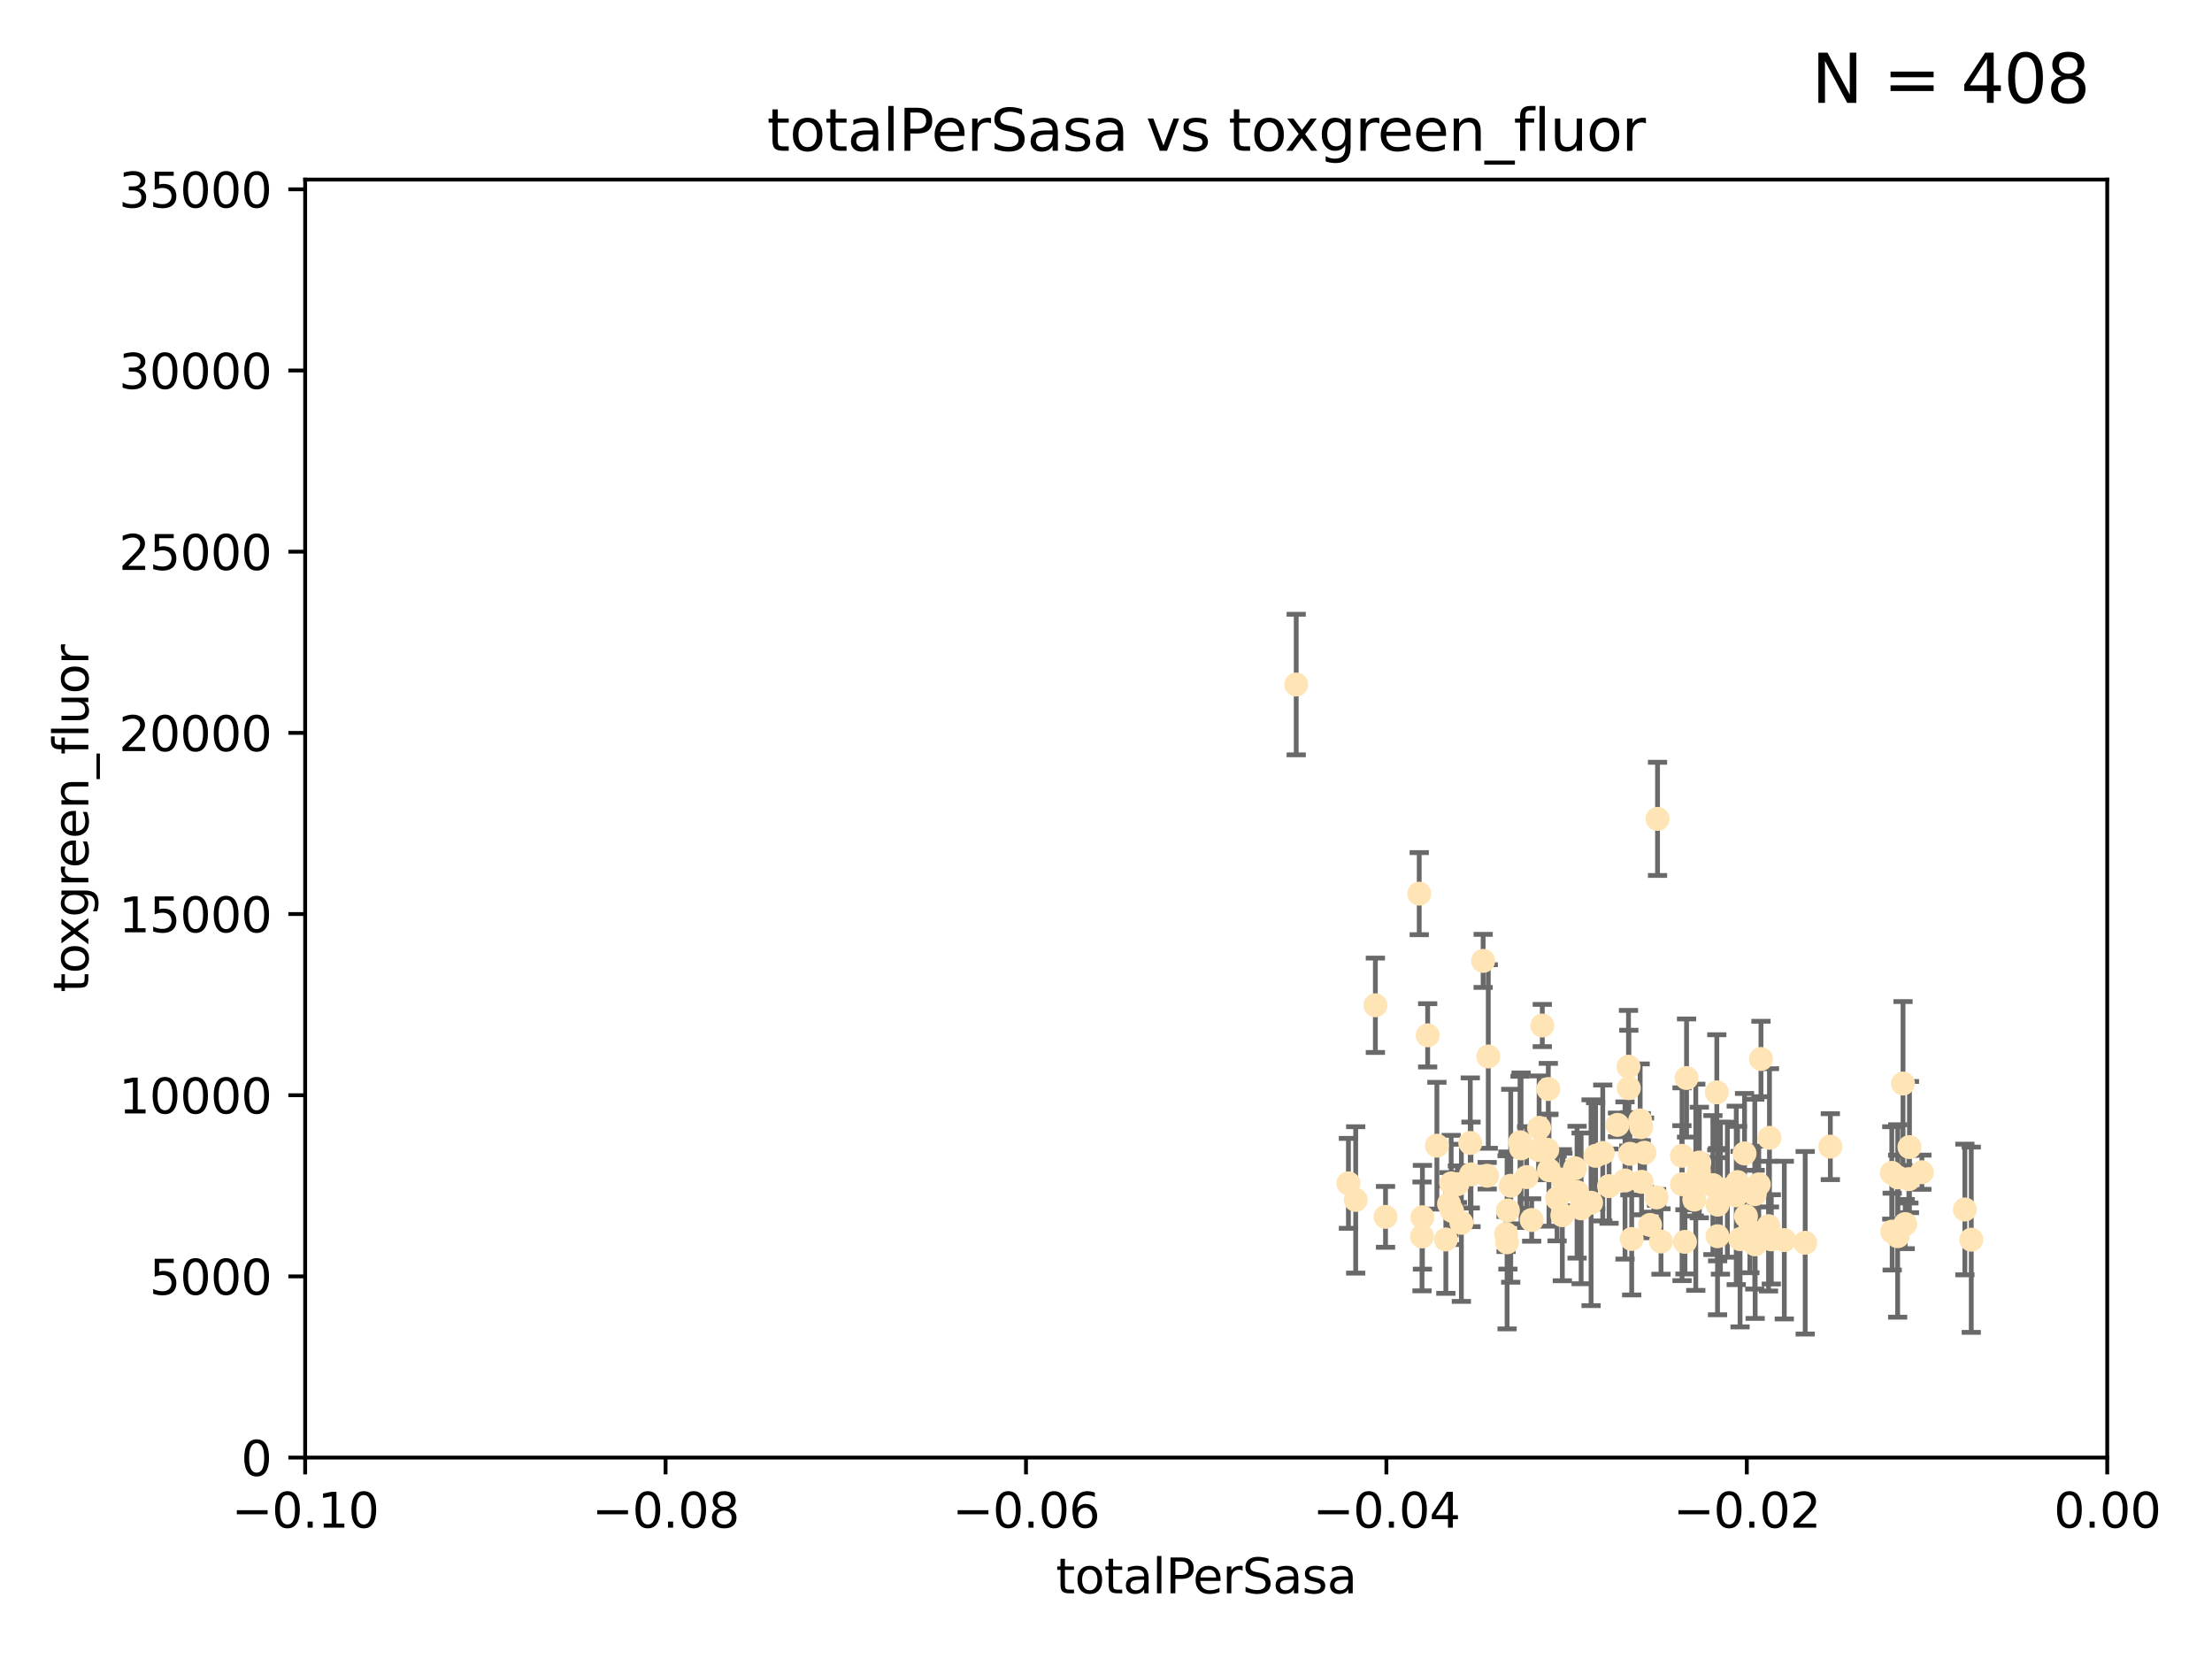 <?xml version="1.0" encoding="utf-8" standalone="no"?>
<!DOCTYPE svg PUBLIC "-//W3C//DTD SVG 1.1//EN"
  "http://www.w3.org/Graphics/SVG/1.1/DTD/svg11.dtd">
<svg xmlns:xlink="http://www.w3.org/1999/xlink" width="460.8pt" height="345.6pt" viewBox="0 0 460.8 345.6" xmlns="http://www.w3.org/2000/svg" version="1.1">
 <defs>
  <style type="text/css">*{stroke-linejoin: round; stroke-linecap: butt}</style>
 </defs>
 <g id="figure_1">
  <g id="patch_1">
   <path d="M 0 345.6 
L 460.8 345.6 
L 460.8 0 
L 0 0 
z
" style="fill: #ffffff"/>
  </g>
  <g id="axes_1">
   <g id="patch_2">
    <path d="M 63.571 303.64 
L 438.975 303.64 
L 438.975 37.411 
L 63.571 37.411 
z
" style="fill: #ffffff"/>
   </g>
   <g id="PathCollection_1">
    <defs>
     <path id="md4233bf9af" d="M 0 1.118 
C 0.297 1.118 0.581 1 0.791 0.791 
C 1 0.581 1.118 0.297 1.118 0 
C 1.118 -0.297 1 -0.581 0.791 -0.791 
C 0.581 -1 0.297 -1.118 0 -1.118 
C -0.297 -1.118 -0.581 -1 -0.791 -0.791 
C -1 -0.581 -1.118 -0.297 -1.118 0 
C -1.118 0.297 -1 0.581 -0.791 0.791 
C -0.581 1 -0.297 1.118 0 1.118 
z
" style="stroke: #ffe4b5"/>
    </defs>
    <g clip-path="url(#p87ec1b49af)">
     <use xlink:href="#md4233bf9af" x="270.025" y="142.599" style="fill: #ffe4b5; stroke: #ffe4b5"/>
     <use xlink:href="#md4233bf9af" x="280.899" y="246.513" style="fill: #ffe4b5; stroke: #ffe4b5"/>
     <use xlink:href="#md4233bf9af" x="302.483" y="252.25" style="fill: #ffe4b5; stroke: #ffe4b5"/>
     <use xlink:href="#md4233bf9af" x="296.316" y="253.578" style="fill: #ffe4b5; stroke: #ffe4b5"/>
     <use xlink:href="#md4233bf9af" x="297.409" y="215.675" style="fill: #ffe4b5; stroke: #ffe4b5"/>
     <use xlink:href="#md4233bf9af" x="286.516" y="209.418" style="fill: #ffe4b5; stroke: #ffe4b5"/>
     <use xlink:href="#md4233bf9af" x="308.965" y="200.169" style="fill: #ffe4b5; stroke: #ffe4b5"/>
     <use xlink:href="#md4233bf9af" x="304.432" y="254.736" style="fill: #ffe4b5; stroke: #ffe4b5"/>
     <use xlink:href="#md4233bf9af" x="306.432" y="244.641" style="fill: #ffe4b5; stroke: #ffe4b5"/>
     <use xlink:href="#md4233bf9af" x="303.604" y="246.695" style="fill: #ffe4b5; stroke: #ffe4b5"/>
     <use xlink:href="#md4233bf9af" x="301.196" y="258.205" style="fill: #ffe4b5; stroke: #ffe4b5"/>
     <use xlink:href="#md4233bf9af" x="295.653" y="186.164" style="fill: #ffe4b5; stroke: #ffe4b5"/>
     <use xlink:href="#md4233bf9af" x="316.653" y="237.956" style="fill: #ffe4b5; stroke: #ffe4b5"/>
     <use xlink:href="#md4233bf9af" x="296.232" y="257.57" style="fill: #ffe4b5; stroke: #ffe4b5"/>
     <use xlink:href="#md4233bf9af" x="301.86" y="250.774" style="fill: #ffe4b5; stroke: #ffe4b5"/>
     <use xlink:href="#md4233bf9af" x="322.33" y="239.511" style="fill: #ffe4b5; stroke: #ffe4b5"/>
     <use xlink:href="#md4233bf9af" x="314.128" y="252.168" style="fill: #ffe4b5; stroke: #ffe4b5"/>
     <use xlink:href="#md4233bf9af" x="302.307" y="246.526" style="fill: #ffe4b5; stroke: #ffe4b5"/>
     <use xlink:href="#md4233bf9af" x="288.63" y="253.493" style="fill: #ffe4b5; stroke: #ffe4b5"/>
     <use xlink:href="#md4233bf9af" x="299.33" y="238.667" style="fill: #ffe4b5; stroke: #ffe4b5"/>
     <use xlink:href="#md4233bf9af" x="319.076" y="254.146" style="fill: #ffe4b5; stroke: #ffe4b5"/>
     <use xlink:href="#md4233bf9af" x="309.804" y="244.926" style="fill: #ffe4b5; stroke: #ffe4b5"/>
     <use xlink:href="#md4233bf9af" x="310.037" y="220.081" style="fill: #ffe4b5; stroke: #ffe4b5"/>
     <use xlink:href="#md4233bf9af" x="328.107" y="243.37" style="fill: #ffe4b5; stroke: #ffe4b5"/>
     <use xlink:href="#md4233bf9af" x="306.286" y="238.096" style="fill: #ffe4b5; stroke: #ffe4b5"/>
     <use xlink:href="#md4233bf9af" x="322.541" y="226.862" style="fill: #ffe4b5; stroke: #ffe4b5"/>
     <use xlink:href="#md4233bf9af" x="316.865" y="239.226" style="fill: #ffe4b5; stroke: #ffe4b5"/>
     <use xlink:href="#md4233bf9af" x="324.367" y="249.666" style="fill: #ffe4b5; stroke: #ffe4b5"/>
     <use xlink:href="#md4233bf9af" x="313.744" y="257.071" style="fill: #ffe4b5; stroke: #ffe4b5"/>
     <use xlink:href="#md4233bf9af" x="332.397" y="240.784" style="fill: #ffe4b5; stroke: #ffe4b5"/>
     <use xlink:href="#md4233bf9af" x="322.679" y="243.768" style="fill: #ffe4b5; stroke: #ffe4b5"/>
     <use xlink:href="#md4233bf9af" x="325.581" y="245.717" style="fill: #ffe4b5; stroke: #ffe4b5"/>
     <use xlink:href="#md4233bf9af" x="336.957" y="234.331" style="fill: #ffe4b5; stroke: #ffe4b5"/>
     <use xlink:href="#md4233bf9af" x="339.311" y="226.673" style="fill: #ffe4b5; stroke: #ffe4b5"/>
     <use xlink:href="#md4233bf9af" x="313.954" y="258.795" style="fill: #ffe4b5; stroke: #ffe4b5"/>
     <use xlink:href="#md4233bf9af" x="320.518" y="239.57" style="fill: #ffe4b5; stroke: #ffe4b5"/>
     <use xlink:href="#md4233bf9af" x="318.02" y="245.207" style="fill: #ffe4b5; stroke: #ffe4b5"/>
     <use xlink:href="#md4233bf9af" x="325.463" y="253.147" style="fill: #ffe4b5; stroke: #ffe4b5"/>
     <use xlink:href="#md4233bf9af" x="338.52" y="245.916" style="fill: #ffe4b5; stroke: #ffe4b5"/>
     <use xlink:href="#md4233bf9af" x="341.893" y="234.807" style="fill: #ffe4b5; stroke: #ffe4b5"/>
     <use xlink:href="#md4233bf9af" x="333.886" y="240.184" style="fill: #ffe4b5; stroke: #ffe4b5"/>
     <use xlink:href="#md4233bf9af" x="282.415" y="249.966" style="fill: #ffe4b5; stroke: #ffe4b5"/>
     <use xlink:href="#md4233bf9af" x="328.529" y="248.35" style="fill: #ffe4b5; stroke: #ffe4b5"/>
     <use xlink:href="#md4233bf9af" x="342.575" y="240.133" style="fill: #ffe4b5; stroke: #ffe4b5"/>
     <use xlink:href="#md4233bf9af" x="339.914" y="258.105" style="fill: #ffe4b5; stroke: #ffe4b5"/>
     <use xlink:href="#md4233bf9af" x="341.675" y="233.405" style="fill: #ffe4b5; stroke: #ffe4b5"/>
     <use xlink:href="#md4233bf9af" x="339.245" y="222.211" style="fill: #ffe4b5; stroke: #ffe4b5"/>
     <use xlink:href="#md4233bf9af" x="329.378" y="251.723" style="fill: #ffe4b5; stroke: #ffe4b5"/>
     <use xlink:href="#md4233bf9af" x="314.714" y="247.017" style="fill: #ffe4b5; stroke: #ffe4b5"/>
     <use xlink:href="#md4233bf9af" x="320.624" y="234.951" style="fill: #ffe4b5; stroke: #ffe4b5"/>
     <use xlink:href="#md4233bf9af" x="335.196" y="247.091" style="fill: #ffe4b5; stroke: #ffe4b5"/>
     <use xlink:href="#md4233bf9af" x="358.396" y="249.617" style="fill: #ffe4b5; stroke: #ffe4b5"/>
     <use xlink:href="#md4233bf9af" x="331.449" y="250.554" style="fill: #ffe4b5; stroke: #ffe4b5"/>
     <use xlink:href="#md4233bf9af" x="353.998" y="242.174" style="fill: #ffe4b5; stroke: #ffe4b5"/>
     <use xlink:href="#md4233bf9af" x="341.973" y="246.192" style="fill: #ffe4b5; stroke: #ffe4b5"/>
     <use xlink:href="#md4233bf9af" x="345.296" y="170.586" style="fill: #ffe4b5; stroke: #ffe4b5"/>
     <use xlink:href="#md4233bf9af" x="350.376" y="240.771" style="fill: #ffe4b5; stroke: #ffe4b5"/>
     <use xlink:href="#md4233bf9af" x="350.4" y="246.698" style="fill: #ffe4b5; stroke: #ffe4b5"/>
     <use xlink:href="#md4233bf9af" x="353.886" y="244.074" style="fill: #ffe4b5; stroke: #ffe4b5"/>
     <use xlink:href="#md4233bf9af" x="339.539" y="240.354" style="fill: #ffe4b5; stroke: #ffe4b5"/>
     <use xlink:href="#md4233bf9af" x="352.953" y="249.896" style="fill: #ffe4b5; stroke: #ffe4b5"/>
     <use xlink:href="#md4233bf9af" x="345.099" y="249.439" style="fill: #ffe4b5; stroke: #ffe4b5"/>
     <use xlink:href="#md4233bf9af" x="351.34" y="224.57" style="fill: #ffe4b5; stroke: #ffe4b5"/>
     <use xlink:href="#md4233bf9af" x="357.642" y="227.553" style="fill: #ffe4b5; stroke: #ffe4b5"/>
     <use xlink:href="#md4233bf9af" x="351.008" y="258.701" style="fill: #ffe4b5; stroke: #ffe4b5"/>
     <use xlink:href="#md4233bf9af" x="361.694" y="249.018" style="fill: #ffe4b5; stroke: #ffe4b5"/>
     <use xlink:href="#md4233bf9af" x="363.723" y="253.376" style="fill: #ffe4b5; stroke: #ffe4b5"/>
     <use xlink:href="#md4233bf9af" x="356.831" y="246.875" style="fill: #ffe4b5; stroke: #ffe4b5"/>
     <use xlink:href="#md4233bf9af" x="364.53" y="256.316" style="fill: #ffe4b5; stroke: #ffe4b5"/>
     <use xlink:href="#md4233bf9af" x="359.847" y="247.833" style="fill: #ffe4b5; stroke: #ffe4b5"/>
     <use xlink:href="#md4233bf9af" x="321.289" y="213.635" style="fill: #ffe4b5; stroke: #ffe4b5"/>
     <use xlink:href="#md4233bf9af" x="366.383" y="246.734" style="fill: #ffe4b5; stroke: #ffe4b5"/>
     <use xlink:href="#md4233bf9af" x="357.814" y="250.957" style="fill: #ffe4b5; stroke: #ffe4b5"/>
     <use xlink:href="#md4233bf9af" x="362.488" y="258.135" style="fill: #ffe4b5; stroke: #ffe4b5"/>
     <use xlink:href="#md4233bf9af" x="365.555" y="248.762" style="fill: #ffe4b5; stroke: #ffe4b5"/>
     <use xlink:href="#md4233bf9af" x="365.633" y="259.223" style="fill: #ffe4b5; stroke: #ffe4b5"/>
     <use xlink:href="#md4233bf9af" x="361.954" y="246.248" style="fill: #ffe4b5; stroke: #ffe4b5"/>
     <use xlink:href="#md4233bf9af" x="366.842" y="220.607" style="fill: #ffe4b5; stroke: #ffe4b5"/>
     <use xlink:href="#md4233bf9af" x="368.613" y="237.03" style="fill: #ffe4b5; stroke: #ffe4b5"/>
     <use xlink:href="#md4233bf9af" x="376.056" y="258.891" style="fill: #ffe4b5; stroke: #ffe4b5"/>
     <use xlink:href="#md4233bf9af" x="353.263" y="247.324" style="fill: #ffe4b5; stroke: #ffe4b5"/>
     <use xlink:href="#md4233bf9af" x="368.993" y="258.18" style="fill: #ffe4b5; stroke: #ffe4b5"/>
     <use xlink:href="#md4233bf9af" x="346.017" y="258.627" style="fill: #ffe4b5; stroke: #ffe4b5"/>
     <use xlink:href="#md4233bf9af" x="357.791" y="257.532" style="fill: #ffe4b5; stroke: #ffe4b5"/>
     <use xlink:href="#md4233bf9af" x="363.419" y="240.284" style="fill: #ffe4b5; stroke: #ffe4b5"/>
     <use xlink:href="#md4233bf9af" x="371.703" y="258.336" style="fill: #ffe4b5; stroke: #ffe4b5"/>
     <use xlink:href="#md4233bf9af" x="368.416" y="255.432" style="fill: #ffe4b5; stroke: #ffe4b5"/>
     <use xlink:href="#md4233bf9af" x="343.735" y="255.174" style="fill: #ffe4b5; stroke: #ffe4b5"/>
     <use xlink:href="#md4233bf9af" x="381.293" y="238.868" style="fill: #ffe4b5; stroke: #ffe4b5"/>
     <use xlink:href="#md4233bf9af" x="396.893" y="254.995" style="fill: #ffe4b5; stroke: #ffe4b5"/>
     <use xlink:href="#md4233bf9af" x="395.315" y="257.524" style="fill: #ffe4b5; stroke: #ffe4b5"/>
     <use xlink:href="#md4233bf9af" x="397.658" y="245.636" style="fill: #ffe4b5; stroke: #ffe4b5"/>
     <use xlink:href="#md4233bf9af" x="394.177" y="256.566" style="fill: #ffe4b5; stroke: #ffe4b5"/>
     <use xlink:href="#md4233bf9af" x="395.335" y="245.265" style="fill: #ffe4b5; stroke: #ffe4b5"/>
     <use xlink:href="#md4233bf9af" x="396.435" y="225.72" style="fill: #ffe4b5; stroke: #ffe4b5"/>
     <use xlink:href="#md4233bf9af" x="394.096" y="244.334" style="fill: #ffe4b5; stroke: #ffe4b5"/>
     <use xlink:href="#md4233bf9af" x="400.365" y="244.197" style="fill: #ffe4b5; stroke: #ffe4b5"/>
     <use xlink:href="#md4233bf9af" x="397.774" y="238.955" style="fill: #ffe4b5; stroke: #ffe4b5"/>
     <use xlink:href="#md4233bf9af" x="409.32" y="251.956" style="fill: #ffe4b5; stroke: #ffe4b5"/>
     <use xlink:href="#md4233bf9af" x="410.649" y="258.253" style="fill: #ffe4b5; stroke: #ffe4b5"/>
    </g>
   </g>
   <g id="matplotlib.axis_1">
    <g id="xtick_1">
     <g id="line2d_1">
      <defs>
       <path id="ma46f5c6ae6" d="M 0 0 
L 0 3.5 
" style="stroke: #000000; stroke-width: 0.8"/>
      </defs>
      <g>
       <use xlink:href="#ma46f5c6ae6" x="63.571" y="303.64" style="stroke: #000000; stroke-width: 0.8"/>
      </g>
     </g>
     <g id="text_1">
      <!-- −0.10 -->
      <g transform="translate(48.249 318.238)scale(0.1 -0.1)">
       <defs>
        <path id="DejaVuSans-2212" d="M 678 2272 
L 4684 2272 
L 4684 1741 
L 678 1741 
L 678 2272 
z
" transform="scale(0.016)"/>
        <path id="DejaVuSans-30" d="M 2034 4250 
Q 1547 4250 1301 3770 
Q 1056 3291 1056 2328 
Q 1056 1369 1301 889 
Q 1547 409 2034 409 
Q 2525 409 2770 889 
Q 3016 1369 3016 2328 
Q 3016 3291 2770 3770 
Q 2525 4250 2034 4250 
z
M 2034 4750 
Q 2819 4750 3233 4129 
Q 3647 3509 3647 2328 
Q 3647 1150 3233 529 
Q 2819 -91 2034 -91 
Q 1250 -91 836 529 
Q 422 1150 422 2328 
Q 422 3509 836 4129 
Q 1250 4750 2034 4750 
z
" transform="scale(0.016)"/>
        <path id="DejaVuSans-2e" d="M 684 794 
L 1344 794 
L 1344 0 
L 684 0 
L 684 794 
z
" transform="scale(0.016)"/>
        <path id="DejaVuSans-31" d="M 794 531 
L 1825 531 
L 1825 4091 
L 703 3866 
L 703 4441 
L 1819 4666 
L 2450 4666 
L 2450 531 
L 3481 531 
L 3481 0 
L 794 0 
L 794 531 
z
" transform="scale(0.016)"/>
       </defs>
       <use xlink:href="#DejaVuSans-2212"/>
       <use xlink:href="#DejaVuSans-30" x="83.789"/>
       <use xlink:href="#DejaVuSans-2e" x="147.412"/>
       <use xlink:href="#DejaVuSans-31" x="179.199"/>
       <use xlink:href="#DejaVuSans-30" x="242.822"/>
      </g>
     </g>
    </g>
    <g id="xtick_2">
     <g id="line2d_2">
      <g>
       <use xlink:href="#ma46f5c6ae6" x="138.652" y="303.64" style="stroke: #000000; stroke-width: 0.8"/>
      </g>
     </g>
     <g id="text_2">
      <!-- −0.08 -->
      <g transform="translate(123.329 318.238)scale(0.1 -0.1)">
       <defs>
        <path id="DejaVuSans-38" d="M 2034 2216 
Q 1584 2216 1326 1975 
Q 1069 1734 1069 1313 
Q 1069 891 1326 650 
Q 1584 409 2034 409 
Q 2484 409 2743 651 
Q 3003 894 3003 1313 
Q 3003 1734 2745 1975 
Q 2488 2216 2034 2216 
z
M 1403 2484 
Q 997 2584 770 2862 
Q 544 3141 544 3541 
Q 544 4100 942 4425 
Q 1341 4750 2034 4750 
Q 2731 4750 3128 4425 
Q 3525 4100 3525 3541 
Q 3525 3141 3298 2862 
Q 3072 2584 2669 2484 
Q 3125 2378 3379 2068 
Q 3634 1759 3634 1313 
Q 3634 634 3220 271 
Q 2806 -91 2034 -91 
Q 1263 -91 848 271 
Q 434 634 434 1313 
Q 434 1759 690 2068 
Q 947 2378 1403 2484 
z
M 1172 3481 
Q 1172 3119 1398 2916 
Q 1625 2713 2034 2713 
Q 2441 2713 2670 2916 
Q 2900 3119 2900 3481 
Q 2900 3844 2670 4047 
Q 2441 4250 2034 4250 
Q 1625 4250 1398 4047 
Q 1172 3844 1172 3481 
z
" transform="scale(0.016)"/>
       </defs>
       <use xlink:href="#DejaVuSans-2212"/>
       <use xlink:href="#DejaVuSans-30" x="83.789"/>
       <use xlink:href="#DejaVuSans-2e" x="147.412"/>
       <use xlink:href="#DejaVuSans-30" x="179.199"/>
       <use xlink:href="#DejaVuSans-38" x="242.822"/>
      </g>
     </g>
    </g>
    <g id="xtick_3">
     <g id="line2d_3">
      <g>
       <use xlink:href="#ma46f5c6ae6" x="213.733" y="303.64" style="stroke: #000000; stroke-width: 0.8"/>
      </g>
     </g>
     <g id="text_3">
      <!-- −0.06 -->
      <g transform="translate(198.41 318.238)scale(0.1 -0.1)">
       <defs>
        <path id="DejaVuSans-36" d="M 2113 2584 
Q 1688 2584 1439 2293 
Q 1191 2003 1191 1497 
Q 1191 994 1439 701 
Q 1688 409 2113 409 
Q 2538 409 2786 701 
Q 3034 994 3034 1497 
Q 3034 2003 2786 2293 
Q 2538 2584 2113 2584 
z
M 3366 4563 
L 3366 3988 
Q 3128 4100 2886 4159 
Q 2644 4219 2406 4219 
Q 1781 4219 1451 3797 
Q 1122 3375 1075 2522 
Q 1259 2794 1537 2939 
Q 1816 3084 2150 3084 
Q 2853 3084 3261 2657 
Q 3669 2231 3669 1497 
Q 3669 778 3244 343 
Q 2819 -91 2113 -91 
Q 1303 -91 875 529 
Q 447 1150 447 2328 
Q 447 3434 972 4092 
Q 1497 4750 2381 4750 
Q 2619 4750 2861 4703 
Q 3103 4656 3366 4563 
z
" transform="scale(0.016)"/>
       </defs>
       <use xlink:href="#DejaVuSans-2212"/>
       <use xlink:href="#DejaVuSans-30" x="83.789"/>
       <use xlink:href="#DejaVuSans-2e" x="147.412"/>
       <use xlink:href="#DejaVuSans-30" x="179.199"/>
       <use xlink:href="#DejaVuSans-36" x="242.822"/>
      </g>
     </g>
    </g>
    <g id="xtick_4">
     <g id="line2d_4">
      <g>
       <use xlink:href="#ma46f5c6ae6" x="288.813" y="303.64" style="stroke: #000000; stroke-width: 0.8"/>
      </g>
     </g>
     <g id="text_4">
      <!-- −0.04 -->
      <g transform="translate(273.491 318.238)scale(0.1 -0.1)">
       <defs>
        <path id="DejaVuSans-34" d="M 2419 4116 
L 825 1625 
L 2419 1625 
L 2419 4116 
z
M 2253 4666 
L 3047 4666 
L 3047 1625 
L 3713 1625 
L 3713 1100 
L 3047 1100 
L 3047 0 
L 2419 0 
L 2419 1100 
L 313 1100 
L 313 1709 
L 2253 4666 
z
" transform="scale(0.016)"/>
       </defs>
       <use xlink:href="#DejaVuSans-2212"/>
       <use xlink:href="#DejaVuSans-30" x="83.789"/>
       <use xlink:href="#DejaVuSans-2e" x="147.412"/>
       <use xlink:href="#DejaVuSans-30" x="179.199"/>
       <use xlink:href="#DejaVuSans-34" x="242.822"/>
      </g>
     </g>
    </g>
    <g id="xtick_5">
     <g id="line2d_5">
      <g>
       <use xlink:href="#ma46f5c6ae6" x="363.894" y="303.64" style="stroke: #000000; stroke-width: 0.8"/>
      </g>
     </g>
     <g id="text_5">
      <!-- −0.02 -->
      <g transform="translate(348.572 318.238)scale(0.1 -0.1)">
       <defs>
        <path id="DejaVuSans-32" d="M 1228 531 
L 3431 531 
L 3431 0 
L 469 0 
L 469 531 
Q 828 903 1448 1529 
Q 2069 2156 2228 2338 
Q 2531 2678 2651 2914 
Q 2772 3150 2772 3378 
Q 2772 3750 2511 3984 
Q 2250 4219 1831 4219 
Q 1534 4219 1204 4116 
Q 875 4013 500 3803 
L 500 4441 
Q 881 4594 1212 4672 
Q 1544 4750 1819 4750 
Q 2544 4750 2975 4387 
Q 3406 4025 3406 3419 
Q 3406 3131 3298 2873 
Q 3191 2616 2906 2266 
Q 2828 2175 2409 1742 
Q 1991 1309 1228 531 
z
" transform="scale(0.016)"/>
       </defs>
       <use xlink:href="#DejaVuSans-2212"/>
       <use xlink:href="#DejaVuSans-30" x="83.789"/>
       <use xlink:href="#DejaVuSans-2e" x="147.412"/>
       <use xlink:href="#DejaVuSans-30" x="179.199"/>
       <use xlink:href="#DejaVuSans-32" x="242.822"/>
      </g>
     </g>
    </g>
    <g id="xtick_6">
     <g id="line2d_6">
      <g>
       <use xlink:href="#ma46f5c6ae6" x="438.975" y="303.64" style="stroke: #000000; stroke-width: 0.8"/>
      </g>
     </g>
     <g id="text_6">
      <!-- 0.00 -->
      <g transform="translate(427.842 318.238)scale(0.1 -0.1)">
       <use xlink:href="#DejaVuSans-30"/>
       <use xlink:href="#DejaVuSans-2e" x="63.623"/>
       <use xlink:href="#DejaVuSans-30" x="95.41"/>
       <use xlink:href="#DejaVuSans-30" x="159.033"/>
      </g>
     </g>
    </g>
    <g id="text_7">
     <!-- totalPerSasa -->
     <g transform="translate(219.968 331.917)scale(0.1 -0.1)">
      <defs>
       <path id="DejaVuSans-74" d="M 1172 4494 
L 1172 3500 
L 2356 3500 
L 2356 3053 
L 1172 3053 
L 1172 1153 
Q 1172 725 1289 603 
Q 1406 481 1766 481 
L 2356 481 
L 2356 0 
L 1766 0 
Q 1100 0 847 248 
Q 594 497 594 1153 
L 594 3053 
L 172 3053 
L 172 3500 
L 594 3500 
L 594 4494 
L 1172 4494 
z
" transform="scale(0.016)"/>
       <path id="DejaVuSans-6f" d="M 1959 3097 
Q 1497 3097 1228 2736 
Q 959 2375 959 1747 
Q 959 1119 1226 758 
Q 1494 397 1959 397 
Q 2419 397 2687 759 
Q 2956 1122 2956 1747 
Q 2956 2369 2687 2733 
Q 2419 3097 1959 3097 
z
M 1959 3584 
Q 2709 3584 3137 3096 
Q 3566 2609 3566 1747 
Q 3566 888 3137 398 
Q 2709 -91 1959 -91 
Q 1206 -91 779 398 
Q 353 888 353 1747 
Q 353 2609 779 3096 
Q 1206 3584 1959 3584 
z
" transform="scale(0.016)"/>
       <path id="DejaVuSans-61" d="M 2194 1759 
Q 1497 1759 1228 1600 
Q 959 1441 959 1056 
Q 959 750 1161 570 
Q 1363 391 1709 391 
Q 2188 391 2477 730 
Q 2766 1069 2766 1631 
L 2766 1759 
L 2194 1759 
z
M 3341 1997 
L 3341 0 
L 2766 0 
L 2766 531 
Q 2569 213 2275 61 
Q 1981 -91 1556 -91 
Q 1019 -91 701 211 
Q 384 513 384 1019 
Q 384 1609 779 1909 
Q 1175 2209 1959 2209 
L 2766 2209 
L 2766 2266 
Q 2766 2663 2505 2880 
Q 2244 3097 1772 3097 
Q 1472 3097 1187 3025 
Q 903 2953 641 2809 
L 641 3341 
Q 956 3463 1253 3523 
Q 1550 3584 1831 3584 
Q 2591 3584 2966 3190 
Q 3341 2797 3341 1997 
z
" transform="scale(0.016)"/>
       <path id="DejaVuSans-6c" d="M 603 4863 
L 1178 4863 
L 1178 0 
L 603 0 
L 603 4863 
z
" transform="scale(0.016)"/>
       <path id="DejaVuSans-50" d="M 1259 4147 
L 1259 2394 
L 2053 2394 
Q 2494 2394 2734 2622 
Q 2975 2850 2975 3272 
Q 2975 3691 2734 3919 
Q 2494 4147 2053 4147 
L 1259 4147 
z
M 628 4666 
L 2053 4666 
Q 2838 4666 3239 4311 
Q 3641 3956 3641 3272 
Q 3641 2581 3239 2228 
Q 2838 1875 2053 1875 
L 1259 1875 
L 1259 0 
L 628 0 
L 628 4666 
z
" transform="scale(0.016)"/>
       <path id="DejaVuSans-65" d="M 3597 1894 
L 3597 1613 
L 953 1613 
Q 991 1019 1311 708 
Q 1631 397 2203 397 
Q 2534 397 2845 478 
Q 3156 559 3463 722 
L 3463 178 
Q 3153 47 2828 -22 
Q 2503 -91 2169 -91 
Q 1331 -91 842 396 
Q 353 884 353 1716 
Q 353 2575 817 3079 
Q 1281 3584 2069 3584 
Q 2775 3584 3186 3129 
Q 3597 2675 3597 1894 
z
M 3022 2063 
Q 3016 2534 2758 2815 
Q 2500 3097 2075 3097 
Q 1594 3097 1305 2825 
Q 1016 2553 972 2059 
L 3022 2063 
z
" transform="scale(0.016)"/>
       <path id="DejaVuSans-72" d="M 2631 2963 
Q 2534 3019 2420 3045 
Q 2306 3072 2169 3072 
Q 1681 3072 1420 2755 
Q 1159 2438 1159 1844 
L 1159 0 
L 581 0 
L 581 3500 
L 1159 3500 
L 1159 2956 
Q 1341 3275 1631 3429 
Q 1922 3584 2338 3584 
Q 2397 3584 2469 3576 
Q 2541 3569 2628 3553 
L 2631 2963 
z
" transform="scale(0.016)"/>
       <path id="DejaVuSans-53" d="M 3425 4513 
L 3425 3897 
Q 3066 4069 2747 4153 
Q 2428 4238 2131 4238 
Q 1616 4238 1336 4038 
Q 1056 3838 1056 3469 
Q 1056 3159 1242 3001 
Q 1428 2844 1947 2747 
L 2328 2669 
Q 3034 2534 3370 2195 
Q 3706 1856 3706 1288 
Q 3706 609 3251 259 
Q 2797 -91 1919 -91 
Q 1588 -91 1214 -16 
Q 841 59 441 206 
L 441 856 
Q 825 641 1194 531 
Q 1563 422 1919 422 
Q 2459 422 2753 634 
Q 3047 847 3047 1241 
Q 3047 1584 2836 1778 
Q 2625 1972 2144 2069 
L 1759 2144 
Q 1053 2284 737 2584 
Q 422 2884 422 3419 
Q 422 4038 858 4394 
Q 1294 4750 2059 4750 
Q 2388 4750 2728 4690 
Q 3069 4631 3425 4513 
z
" transform="scale(0.016)"/>
       <path id="DejaVuSans-73" d="M 2834 3397 
L 2834 2853 
Q 2591 2978 2328 3040 
Q 2066 3103 1784 3103 
Q 1356 3103 1142 2972 
Q 928 2841 928 2578 
Q 928 2378 1081 2264 
Q 1234 2150 1697 2047 
L 1894 2003 
Q 2506 1872 2764 1633 
Q 3022 1394 3022 966 
Q 3022 478 2636 193 
Q 2250 -91 1575 -91 
Q 1294 -91 989 -36 
Q 684 19 347 128 
L 347 722 
Q 666 556 975 473 
Q 1284 391 1588 391 
Q 1994 391 2212 530 
Q 2431 669 2431 922 
Q 2431 1156 2273 1281 
Q 2116 1406 1581 1522 
L 1381 1569 
Q 847 1681 609 1914 
Q 372 2147 372 2553 
Q 372 3047 722 3315 
Q 1072 3584 1716 3584 
Q 2034 3584 2315 3537 
Q 2597 3491 2834 3397 
z
" transform="scale(0.016)"/>
      </defs>
      <use xlink:href="#DejaVuSans-74"/>
      <use xlink:href="#DejaVuSans-6f" x="39.209"/>
      <use xlink:href="#DejaVuSans-74" x="100.391"/>
      <use xlink:href="#DejaVuSans-61" x="139.6"/>
      <use xlink:href="#DejaVuSans-6c" x="200.879"/>
      <use xlink:href="#DejaVuSans-50" x="228.662"/>
      <use xlink:href="#DejaVuSans-65" x="285.34"/>
      <use xlink:href="#DejaVuSans-72" x="346.863"/>
      <use xlink:href="#DejaVuSans-53" x="387.977"/>
      <use xlink:href="#DejaVuSans-61" x="451.453"/>
      <use xlink:href="#DejaVuSans-73" x="512.732"/>
      <use xlink:href="#DejaVuSans-61" x="564.832"/>
     </g>
    </g>
   </g>
   <g id="matplotlib.axis_2">
    <g id="ytick_1">
     <g id="line2d_7">
      <defs>
       <path id="m8f35a891bd" d="M 0 0 
L -3.5 0 
" style="stroke: #000000; stroke-width: 0.8"/>
      </defs>
      <g>
       <use xlink:href="#m8f35a891bd" x="63.571" y="303.64" style="stroke: #000000; stroke-width: 0.8"/>
      </g>
     </g>
     <g id="text_8">
      <!-- 0 -->
      <g transform="translate(50.209 307.439)scale(0.1 -0.1)">
       <use xlink:href="#DejaVuSans-30"/>
      </g>
     </g>
    </g>
    <g id="ytick_2">
     <g id="line2d_8">
      <g>
       <use xlink:href="#m8f35a891bd" x="63.571" y="265.897" style="stroke: #000000; stroke-width: 0.8"/>
      </g>
     </g>
     <g id="text_9">
      <!-- 5000 -->
      <g transform="translate(31.121 269.696)scale(0.1 -0.1)">
       <defs>
        <path id="DejaVuSans-35" d="M 691 4666 
L 3169 4666 
L 3169 4134 
L 1269 4134 
L 1269 2991 
Q 1406 3038 1543 3061 
Q 1681 3084 1819 3084 
Q 2600 3084 3056 2656 
Q 3513 2228 3513 1497 
Q 3513 744 3044 326 
Q 2575 -91 1722 -91 
Q 1428 -91 1123 -41 
Q 819 9 494 109 
L 494 744 
Q 775 591 1075 516 
Q 1375 441 1709 441 
Q 2250 441 2565 725 
Q 2881 1009 2881 1497 
Q 2881 1984 2565 2268 
Q 2250 2553 1709 2553 
Q 1456 2553 1204 2497 
Q 953 2441 691 2322 
L 691 4666 
z
" transform="scale(0.016)"/>
       </defs>
       <use xlink:href="#DejaVuSans-35"/>
       <use xlink:href="#DejaVuSans-30" x="63.623"/>
       <use xlink:href="#DejaVuSans-30" x="127.246"/>
       <use xlink:href="#DejaVuSans-30" x="190.869"/>
      </g>
     </g>
    </g>
    <g id="ytick_3">
     <g id="line2d_9">
      <g>
       <use xlink:href="#m8f35a891bd" x="63.571" y="228.154" style="stroke: #000000; stroke-width: 0.8"/>
      </g>
     </g>
     <g id="text_10">
      <!-- 10000 -->
      <g transform="translate(24.759 231.953)scale(0.1 -0.1)">
       <use xlink:href="#DejaVuSans-31"/>
       <use xlink:href="#DejaVuSans-30" x="63.623"/>
       <use xlink:href="#DejaVuSans-30" x="127.246"/>
       <use xlink:href="#DejaVuSans-30" x="190.869"/>
       <use xlink:href="#DejaVuSans-30" x="254.492"/>
      </g>
     </g>
    </g>
    <g id="ytick_4">
     <g id="line2d_10">
      <g>
       <use xlink:href="#m8f35a891bd" x="63.571" y="190.411" style="stroke: #000000; stroke-width: 0.8"/>
      </g>
     </g>
     <g id="text_11">
      <!-- 15000 -->
      <g transform="translate(24.759 194.21)scale(0.1 -0.1)">
       <use xlink:href="#DejaVuSans-31"/>
       <use xlink:href="#DejaVuSans-35" x="63.623"/>
       <use xlink:href="#DejaVuSans-30" x="127.246"/>
       <use xlink:href="#DejaVuSans-30" x="190.869"/>
       <use xlink:href="#DejaVuSans-30" x="254.492"/>
      </g>
     </g>
    </g>
    <g id="ytick_5">
     <g id="line2d_11">
      <g>
       <use xlink:href="#m8f35a891bd" x="63.571" y="152.668" style="stroke: #000000; stroke-width: 0.8"/>
      </g>
     </g>
     <g id="text_12">
      <!-- 20000 -->
      <g transform="translate(24.759 156.467)scale(0.1 -0.1)">
       <use xlink:href="#DejaVuSans-32"/>
       <use xlink:href="#DejaVuSans-30" x="63.623"/>
       <use xlink:href="#DejaVuSans-30" x="127.246"/>
       <use xlink:href="#DejaVuSans-30" x="190.869"/>
       <use xlink:href="#DejaVuSans-30" x="254.492"/>
      </g>
     </g>
    </g>
    <g id="ytick_6">
     <g id="line2d_12">
      <g>
       <use xlink:href="#m8f35a891bd" x="63.571" y="114.925" style="stroke: #000000; stroke-width: 0.8"/>
      </g>
     </g>
     <g id="text_13">
      <!-- 25000 -->
      <g transform="translate(24.759 118.724)scale(0.1 -0.1)">
       <use xlink:href="#DejaVuSans-32"/>
       <use xlink:href="#DejaVuSans-35" x="63.623"/>
       <use xlink:href="#DejaVuSans-30" x="127.246"/>
       <use xlink:href="#DejaVuSans-30" x="190.869"/>
       <use xlink:href="#DejaVuSans-30" x="254.492"/>
      </g>
     </g>
    </g>
    <g id="ytick_7">
     <g id="line2d_13">
      <g>
       <use xlink:href="#m8f35a891bd" x="63.571" y="77.181" style="stroke: #000000; stroke-width: 0.8"/>
      </g>
     </g>
     <g id="text_14">
      <!-- 30000 -->
      <g transform="translate(24.759 80.981)scale(0.1 -0.1)">
       <defs>
        <path id="DejaVuSans-33" d="M 2597 2516 
Q 3050 2419 3304 2112 
Q 3559 1806 3559 1356 
Q 3559 666 3084 287 
Q 2609 -91 1734 -91 
Q 1441 -91 1130 -33 
Q 819 25 488 141 
L 488 750 
Q 750 597 1062 519 
Q 1375 441 1716 441 
Q 2309 441 2620 675 
Q 2931 909 2931 1356 
Q 2931 1769 2642 2001 
Q 2353 2234 1838 2234 
L 1294 2234 
L 1294 2753 
L 1863 2753 
Q 2328 2753 2575 2939 
Q 2822 3125 2822 3475 
Q 2822 3834 2567 4026 
Q 2313 4219 1838 4219 
Q 1578 4219 1281 4162 
Q 984 4106 628 3988 
L 628 4550 
Q 988 4650 1302 4700 
Q 1616 4750 1894 4750 
Q 2613 4750 3031 4423 
Q 3450 4097 3450 3541 
Q 3450 3153 3228 2886 
Q 3006 2619 2597 2516 
z
" transform="scale(0.016)"/>
       </defs>
       <use xlink:href="#DejaVuSans-33"/>
       <use xlink:href="#DejaVuSans-30" x="63.623"/>
       <use xlink:href="#DejaVuSans-30" x="127.246"/>
       <use xlink:href="#DejaVuSans-30" x="190.869"/>
       <use xlink:href="#DejaVuSans-30" x="254.492"/>
      </g>
     </g>
    </g>
    <g id="ytick_8">
     <g id="line2d_14">
      <g>
       <use xlink:href="#m8f35a891bd" x="63.571" y="39.438" style="stroke: #000000; stroke-width: 0.8"/>
      </g>
     </g>
     <g id="text_15">
      <!-- 35000 -->
      <g transform="translate(24.759 43.238)scale(0.1 -0.1)">
       <use xlink:href="#DejaVuSans-33"/>
       <use xlink:href="#DejaVuSans-35" x="63.623"/>
       <use xlink:href="#DejaVuSans-30" x="127.246"/>
       <use xlink:href="#DejaVuSans-30" x="190.869"/>
       <use xlink:href="#DejaVuSans-30" x="254.492"/>
      </g>
     </g>
    </g>
    <g id="text_16">
     <!-- toxgreen_fluor -->
     <g transform="translate(18.401 206.72)rotate(-90)scale(0.1 -0.1)">
      <defs>
       <path id="DejaVuSans-78" d="M 3513 3500 
L 2247 1797 
L 3578 0 
L 2900 0 
L 1881 1375 
L 863 0 
L 184 0 
L 1544 1831 
L 300 3500 
L 978 3500 
L 1906 2253 
L 2834 3500 
L 3513 3500 
z
" transform="scale(0.016)"/>
       <path id="DejaVuSans-67" d="M 2906 1791 
Q 2906 2416 2648 2759 
Q 2391 3103 1925 3103 
Q 1463 3103 1205 2759 
Q 947 2416 947 1791 
Q 947 1169 1205 825 
Q 1463 481 1925 481 
Q 2391 481 2648 825 
Q 2906 1169 2906 1791 
z
M 3481 434 
Q 3481 -459 3084 -895 
Q 2688 -1331 1869 -1331 
Q 1566 -1331 1297 -1286 
Q 1028 -1241 775 -1147 
L 775 -588 
Q 1028 -725 1275 -790 
Q 1522 -856 1778 -856 
Q 2344 -856 2625 -561 
Q 2906 -266 2906 331 
L 2906 616 
Q 2728 306 2450 153 
Q 2172 0 1784 0 
Q 1141 0 747 490 
Q 353 981 353 1791 
Q 353 2603 747 3093 
Q 1141 3584 1784 3584 
Q 2172 3584 2450 3431 
Q 2728 3278 2906 2969 
L 2906 3500 
L 3481 3500 
L 3481 434 
z
" transform="scale(0.016)"/>
       <path id="DejaVuSans-6e" d="M 3513 2113 
L 3513 0 
L 2938 0 
L 2938 2094 
Q 2938 2591 2744 2837 
Q 2550 3084 2163 3084 
Q 1697 3084 1428 2787 
Q 1159 2491 1159 1978 
L 1159 0 
L 581 0 
L 581 3500 
L 1159 3500 
L 1159 2956 
Q 1366 3272 1645 3428 
Q 1925 3584 2291 3584 
Q 2894 3584 3203 3211 
Q 3513 2838 3513 2113 
z
" transform="scale(0.016)"/>
       <path id="DejaVuSans-5f" d="M 3263 -1063 
L 3263 -1509 
L -63 -1509 
L -63 -1063 
L 3263 -1063 
z
" transform="scale(0.016)"/>
       <path id="DejaVuSans-66" d="M 2375 4863 
L 2375 4384 
L 1825 4384 
Q 1516 4384 1395 4259 
Q 1275 4134 1275 3809 
L 1275 3500 
L 2222 3500 
L 2222 3053 
L 1275 3053 
L 1275 0 
L 697 0 
L 697 3053 
L 147 3053 
L 147 3500 
L 697 3500 
L 697 3744 
Q 697 4328 969 4595 
Q 1241 4863 1831 4863 
L 2375 4863 
z
" transform="scale(0.016)"/>
       <path id="DejaVuSans-75" d="M 544 1381 
L 544 3500 
L 1119 3500 
L 1119 1403 
Q 1119 906 1312 657 
Q 1506 409 1894 409 
Q 2359 409 2629 706 
Q 2900 1003 2900 1516 
L 2900 3500 
L 3475 3500 
L 3475 0 
L 2900 0 
L 2900 538 
Q 2691 219 2414 64 
Q 2138 -91 1772 -91 
Q 1169 -91 856 284 
Q 544 659 544 1381 
z
M 1991 3584 
L 1991 3584 
z
" transform="scale(0.016)"/>
      </defs>
      <use xlink:href="#DejaVuSans-74"/>
      <use xlink:href="#DejaVuSans-6f" x="39.209"/>
      <use xlink:href="#DejaVuSans-78" x="97.266"/>
      <use xlink:href="#DejaVuSans-67" x="156.445"/>
      <use xlink:href="#DejaVuSans-72" x="219.922"/>
      <use xlink:href="#DejaVuSans-65" x="258.785"/>
      <use xlink:href="#DejaVuSans-65" x="320.309"/>
      <use xlink:href="#DejaVuSans-6e" x="381.832"/>
      <use xlink:href="#DejaVuSans-5f" x="445.211"/>
      <use xlink:href="#DejaVuSans-66" x="495.211"/>
      <use xlink:href="#DejaVuSans-6c" x="530.416"/>
      <use xlink:href="#DejaVuSans-75" x="558.199"/>
      <use xlink:href="#DejaVuSans-6f" x="621.578"/>
      <use xlink:href="#DejaVuSans-72" x="682.76"/>
     </g>
    </g>
   </g>
   <g id="LineCollection_1">
    <path d="M 270.025 157.242 
L 270.025 127.957 
" clip-path="url(#p87ec1b49af)" style="fill: none; stroke: #696969"/>
    <path d="M 280.899 255.88 
L 280.899 237.147 
" clip-path="url(#p87ec1b49af)" style="fill: none; stroke: #696969"/>
    <path d="M 302.483 259.258 
L 302.483 245.242 
" clip-path="url(#p87ec1b49af)" style="fill: none; stroke: #696969"/>
    <path d="M 296.316 264.386 
L 296.316 242.77 
" clip-path="url(#p87ec1b49af)" style="fill: none; stroke: #696969"/>
    <path d="M 297.409 222.264 
L 297.409 209.086 
" clip-path="url(#p87ec1b49af)" style="fill: none; stroke: #696969"/>
    <path d="M 286.516 219.25 
L 286.516 199.587 
" clip-path="url(#p87ec1b49af)" style="fill: none; stroke: #696969"/>
    <path d="M 308.965 205.695 
L 308.965 194.642 
" clip-path="url(#p87ec1b49af)" style="fill: none; stroke: #696969"/>
    <path d="M 304.432 271.106 
L 304.432 238.366 
" clip-path="url(#p87ec1b49af)" style="fill: none; stroke: #696969"/>
    <path d="M 306.432 255.534 
L 306.432 233.749 
" clip-path="url(#p87ec1b49af)" style="fill: none; stroke: #696969"/>
    <path d="M 303.604 250.509 
L 303.604 242.881 
" clip-path="url(#p87ec1b49af)" style="fill: none; stroke: #696969"/>
    <path d="M 301.196 269.425 
L 301.196 246.985 
" clip-path="url(#p87ec1b49af)" style="fill: none; stroke: #696969"/>
    <path d="M 295.653 194.716 
L 295.653 177.611 
" clip-path="url(#p87ec1b49af)" style="fill: none; stroke: #696969"/>
    <path d="M 316.653 251.711 
L 316.653 224.2 
" clip-path="url(#p87ec1b49af)" style="fill: none; stroke: #696969"/>
    <path d="M 296.232 268.903 
L 296.232 246.237 
" clip-path="url(#p87ec1b49af)" style="fill: none; stroke: #696969"/>
    <path d="M 301.86 257.283 
L 301.86 244.264 
" clip-path="url(#p87ec1b49af)" style="fill: none; stroke: #696969"/>
    <path d="M 322.33 239.932 
L 322.33 239.091 
" clip-path="url(#p87ec1b49af)" style="fill: none; stroke: #696969"/>
    <path d="M 314.128 264.37 
L 314.128 239.965 
" clip-path="url(#p87ec1b49af)" style="fill: none; stroke: #696969"/>
    <path d="M 302.307 256.54 
L 302.307 236.513 
" clip-path="url(#p87ec1b49af)" style="fill: none; stroke: #696969"/>
    <path d="M 288.63 259.828 
L 288.63 247.157 
" clip-path="url(#p87ec1b49af)" style="fill: none; stroke: #696969"/>
    <path d="M 299.33 251.868 
L 299.33 225.466 
" clip-path="url(#p87ec1b49af)" style="fill: none; stroke: #696969"/>
    <path d="M 319.076 258.565 
L 319.076 249.727 
" clip-path="url(#p87ec1b49af)" style="fill: none; stroke: #696969"/>
    <path d="M 309.804 247.692 
L 309.804 242.16 
" clip-path="url(#p87ec1b49af)" style="fill: none; stroke: #696969"/>
    <path d="M 310.037 239.201 
L 310.037 200.961 
" clip-path="url(#p87ec1b49af)" style="fill: none; stroke: #696969"/>
    <path d="M 328.107 244.507 
L 328.107 242.233 
" clip-path="url(#p87ec1b49af)" style="fill: none; stroke: #696969"/>
    <path d="M 306.286 251.645 
L 306.286 224.547 
" clip-path="url(#p87ec1b49af)" style="fill: none; stroke: #696969"/>
    <path d="M 322.541 232.203 
L 322.541 221.521 
" clip-path="url(#p87ec1b49af)" style="fill: none; stroke: #696969"/>
    <path d="M 316.865 254.943 
L 316.865 223.509 
" clip-path="url(#p87ec1b49af)" style="fill: none; stroke: #696969"/>
    <path d="M 324.367 258.494 
L 324.367 240.838 
" clip-path="url(#p87ec1b49af)" style="fill: none; stroke: #696969"/>
    <path d="M 313.744 260.724 
L 313.744 253.419 
" clip-path="url(#p87ec1b49af)" style="fill: none; stroke: #696969"/>
    <path d="M 332.397 251.834 
L 332.397 229.733 
" clip-path="url(#p87ec1b49af)" style="fill: none; stroke: #696969"/>
    <path d="M 322.679 255.44 
L 322.679 232.096 
" clip-path="url(#p87ec1b49af)" style="fill: none; stroke: #696969"/>
    <path d="M 325.581 251.194 
L 325.581 240.24 
" clip-path="url(#p87ec1b49af)" style="fill: none; stroke: #696969"/>
    <path d="M 336.957 236.794 
L 336.957 231.868 
" clip-path="url(#p87ec1b49af)" style="fill: none; stroke: #696969"/>
    <path d="M 339.311 238.721 
L 339.311 214.624 
" clip-path="url(#p87ec1b49af)" style="fill: none; stroke: #696969"/>
    <path d="M 313.954 276.828 
L 313.954 240.762 
" clip-path="url(#p87ec1b49af)" style="fill: none; stroke: #696969"/>
    <path d="M 320.518 245.135 
L 320.518 234.004 
" clip-path="url(#p87ec1b49af)" style="fill: none; stroke: #696969"/>
    <path d="M 318.02 255.702 
L 318.02 234.711 
" clip-path="url(#p87ec1b49af)" style="fill: none; stroke: #696969"/>
    <path d="M 325.463 266.801 
L 325.463 239.493 
" clip-path="url(#p87ec1b49af)" style="fill: none; stroke: #696969"/>
    <path d="M 338.52 262.289 
L 338.52 229.543 
" clip-path="url(#p87ec1b49af)" style="fill: none; stroke: #696969"/>
    <path d="M 341.893 237.634 
L 341.893 231.981 
" clip-path="url(#p87ec1b49af)" style="fill: none; stroke: #696969"/>
    <path d="M 333.886 254.343 
L 333.886 226.025 
" clip-path="url(#p87ec1b49af)" style="fill: none; stroke: #696969"/>
    <path d="M 282.415 265.213 
L 282.415 234.719 
" clip-path="url(#p87ec1b49af)" style="fill: none; stroke: #696969"/>
    <path d="M 328.529 262.081 
L 328.529 234.618 
" clip-path="url(#p87ec1b49af)" style="fill: none; stroke: #696969"/>
    <path d="M 342.575 247.36 
L 342.575 232.905 
" clip-path="url(#p87ec1b49af)" style="fill: none; stroke: #696969"/>
    <path d="M 339.914 269.761 
L 339.914 246.448 
" clip-path="url(#p87ec1b49af)" style="fill: none; stroke: #696969"/>
    <path d="M 341.675 245.177 
L 341.675 221.633 
" clip-path="url(#p87ec1b49af)" style="fill: none; stroke: #696969"/>
    <path d="M 339.245 233.941 
L 339.245 210.481 
" clip-path="url(#p87ec1b49af)" style="fill: none; stroke: #696969"/>
    <path d="M 329.378 267.424 
L 329.378 236.021 
" clip-path="url(#p87ec1b49af)" style="fill: none; stroke: #696969"/>
    <path d="M 314.714 267.112 
L 314.714 226.923 
" clip-path="url(#p87ec1b49af)" style="fill: none; stroke: #696969"/>
    <path d="M 320.624 245.763 
L 320.624 224.14 
" clip-path="url(#p87ec1b49af)" style="fill: none; stroke: #696969"/>
    <path d="M 335.196 254.83 
L 335.196 239.352 
" clip-path="url(#p87ec1b49af)" style="fill: none; stroke: #696969"/>
    <path d="M 358.396 265.429 
L 358.396 233.805 
" clip-path="url(#p87ec1b49af)" style="fill: none; stroke: #696969"/>
    <path d="M 331.449 271.991 
L 331.449 229.116 
" clip-path="url(#p87ec1b49af)" style="fill: none; stroke: #696969"/>
    <path d="M 353.998 253.697 
L 353.998 230.651 
" clip-path="url(#p87ec1b49af)" style="fill: none; stroke: #696969"/>
    <path d="M 341.973 253.058 
L 341.973 239.325 
" clip-path="url(#p87ec1b49af)" style="fill: none; stroke: #696969"/>
    <path d="M 345.296 182.373 
L 345.296 158.798 
" clip-path="url(#p87ec1b49af)" style="fill: none; stroke: #696969"/>
    <path d="M 350.376 247.039 
L 350.376 234.502 
" clip-path="url(#p87ec1b49af)" style="fill: none; stroke: #696969"/>
    <path d="M 350.4 266.779 
L 350.4 226.617 
" clip-path="url(#p87ec1b49af)" style="fill: none; stroke: #696969"/>
    <path d="M 353.886 247.224 
L 353.886 240.925 
" clip-path="url(#p87ec1b49af)" style="fill: none; stroke: #696969"/>
    <path d="M 339.539 248.926 
L 339.539 231.783 
" clip-path="url(#p87ec1b49af)" style="fill: none; stroke: #696969"/>
    <path d="M 352.953 253.317 
L 352.953 246.475 
" clip-path="url(#p87ec1b49af)" style="fill: none; stroke: #696969"/>
    <path d="M 345.099 251.082 
L 345.099 247.796 
" clip-path="url(#p87ec1b49af)" style="fill: none; stroke: #696969"/>
    <path d="M 351.34 236.869 
L 351.34 212.271 
" clip-path="url(#p87ec1b49af)" style="fill: none; stroke: #696969"/>
    <path d="M 357.642 239.549 
L 357.642 215.557 
" clip-path="url(#p87ec1b49af)" style="fill: none; stroke: #696969"/>
    <path d="M 351.008 265.387 
L 351.008 252.015 
" clip-path="url(#p87ec1b49af)" style="fill: none; stroke: #696969"/>
    <path d="M 361.694 267.609 
L 361.694 230.427 
" clip-path="url(#p87ec1b49af)" style="fill: none; stroke: #696969"/>
    <path d="M 363.723 254.397 
L 363.723 252.356 
" clip-path="url(#p87ec1b49af)" style="fill: none; stroke: #696969"/>
    <path d="M 356.831 261.349 
L 356.831 232.4 
" clip-path="url(#p87ec1b49af)" style="fill: none; stroke: #696969"/>
    <path d="M 364.53 265.132 
L 364.53 247.5 
" clip-path="url(#p87ec1b49af)" style="fill: none; stroke: #696969"/>
    <path d="M 359.847 261.893 
L 359.847 233.773 
" clip-path="url(#p87ec1b49af)" style="fill: none; stroke: #696969"/>
    <path d="M 321.289 218.032 
L 321.289 209.238 
" clip-path="url(#p87ec1b49af)" style="fill: none; stroke: #696969"/>
    <path d="M 366.383 254.719 
L 366.383 238.749 
" clip-path="url(#p87ec1b49af)" style="fill: none; stroke: #696969"/>
    <path d="M 357.814 262.66 
L 357.814 239.253 
" clip-path="url(#p87ec1b49af)" style="fill: none; stroke: #696969"/>
    <path d="M 362.488 276.42 
L 362.488 239.85 
" clip-path="url(#p87ec1b49af)" style="fill: none; stroke: #696969"/>
    <path d="M 365.555 268.53 
L 365.555 228.994 
" clip-path="url(#p87ec1b49af)" style="fill: none; stroke: #696969"/>
    <path d="M 365.633 274.655 
L 365.633 243.79 
" clip-path="url(#p87ec1b49af)" style="fill: none; stroke: #696969"/>
    <path d="M 361.954 257.85 
L 361.954 234.646 
" clip-path="url(#p87ec1b49af)" style="fill: none; stroke: #696969"/>
    <path d="M 366.842 228.47 
L 366.842 212.744 
" clip-path="url(#p87ec1b49af)" style="fill: none; stroke: #696969"/>
    <path d="M 368.613 251.431 
L 368.613 222.629 
" clip-path="url(#p87ec1b49af)" style="fill: none; stroke: #696969"/>
    <path d="M 376.056 277.904 
L 376.056 239.879 
" clip-path="url(#p87ec1b49af)" style="fill: none; stroke: #696969"/>
    <path d="M 353.263 268.803 
L 353.263 225.846 
" clip-path="url(#p87ec1b49af)" style="fill: none; stroke: #696969"/>
    <path d="M 368.993 267.48 
L 368.993 248.88 
" clip-path="url(#p87ec1b49af)" style="fill: none; stroke: #696969"/>
    <path d="M 346.017 265.443 
L 346.017 251.811 
" clip-path="url(#p87ec1b49af)" style="fill: none; stroke: #696969"/>
    <path d="M 357.791 273.889 
L 357.791 241.174 
" clip-path="url(#p87ec1b49af)" style="fill: none; stroke: #696969"/>
    <path d="M 363.419 252.781 
L 363.419 227.788 
" clip-path="url(#p87ec1b49af)" style="fill: none; stroke: #696969"/>
    <path d="M 371.703 274.758 
L 371.703 241.915 
" clip-path="url(#p87ec1b49af)" style="fill: none; stroke: #696969"/>
    <path d="M 368.416 268.944 
L 368.416 241.92 
" clip-path="url(#p87ec1b49af)" style="fill: none; stroke: #696969"/>
    <path d="M 343.735 257.838 
L 343.735 252.509 
" clip-path="url(#p87ec1b49af)" style="fill: none; stroke: #696969"/>
    <path d="M 381.293 245.736 
L 381.293 232 
" clip-path="url(#p87ec1b49af)" style="fill: none; stroke: #696969"/>
    <path d="M 396.893 260.116 
L 396.893 249.875 
" clip-path="url(#p87ec1b49af)" style="fill: none; stroke: #696969"/>
    <path d="M 395.315 274.393 
L 395.315 240.654 
" clip-path="url(#p87ec1b49af)" style="fill: none; stroke: #696969"/>
    <path d="M 397.658 250.61 
L 397.658 240.663 
" clip-path="url(#p87ec1b49af)" style="fill: none; stroke: #696969"/>
    <path d="M 394.177 264.57 
L 394.177 248.563 
" clip-path="url(#p87ec1b49af)" style="fill: none; stroke: #696969"/>
    <path d="M 395.335 256.223 
L 395.335 234.307 
" clip-path="url(#p87ec1b49af)" style="fill: none; stroke: #696969"/>
    <path d="M 396.435 242.797 
L 396.435 208.644 
" clip-path="url(#p87ec1b49af)" style="fill: none; stroke: #696969"/>
    <path d="M 394.096 253.949 
L 394.096 234.719 
" clip-path="url(#p87ec1b49af)" style="fill: none; stroke: #696969"/>
    <path d="M 400.365 247.756 
L 400.365 240.638 
" clip-path="url(#p87ec1b49af)" style="fill: none; stroke: #696969"/>
    <path d="M 397.774 252.619 
L 397.774 225.291 
" clip-path="url(#p87ec1b49af)" style="fill: none; stroke: #696969"/>
    <path d="M 409.32 265.567 
L 409.32 238.345 
" clip-path="url(#p87ec1b49af)" style="fill: none; stroke: #696969"/>
    <path d="M 410.649 277.552 
L 410.649 238.955 
" clip-path="url(#p87ec1b49af)" style="fill: none; stroke: #696969"/>
   </g>
   <g id="line2d_15">
    <defs>
     <path id="m16793d262b" d="M 2 0 
L -2 -0 
" style="stroke: #696969"/>
    </defs>
    <g clip-path="url(#p87ec1b49af)">
     <use xlink:href="#m16793d262b" x="270.025" y="157.242" style="fill: #696969; stroke: #696969"/>
     <use xlink:href="#m16793d262b" x="280.899" y="255.88" style="fill: #696969; stroke: #696969"/>
     <use xlink:href="#m16793d262b" x="302.483" y="259.258" style="fill: #696969; stroke: #696969"/>
     <use xlink:href="#m16793d262b" x="296.316" y="264.386" style="fill: #696969; stroke: #696969"/>
     <use xlink:href="#m16793d262b" x="297.409" y="222.264" style="fill: #696969; stroke: #696969"/>
     <use xlink:href="#m16793d262b" x="286.516" y="219.25" style="fill: #696969; stroke: #696969"/>
     <use xlink:href="#m16793d262b" x="308.965" y="205.695" style="fill: #696969; stroke: #696969"/>
     <use xlink:href="#m16793d262b" x="304.432" y="271.106" style="fill: #696969; stroke: #696969"/>
     <use xlink:href="#m16793d262b" x="306.432" y="255.534" style="fill: #696969; stroke: #696969"/>
     <use xlink:href="#m16793d262b" x="303.604" y="250.509" style="fill: #696969; stroke: #696969"/>
     <use xlink:href="#m16793d262b" x="301.196" y="269.425" style="fill: #696969; stroke: #696969"/>
     <use xlink:href="#m16793d262b" x="295.653" y="194.716" style="fill: #696969; stroke: #696969"/>
     <use xlink:href="#m16793d262b" x="316.653" y="251.711" style="fill: #696969; stroke: #696969"/>
     <use xlink:href="#m16793d262b" x="296.232" y="268.903" style="fill: #696969; stroke: #696969"/>
     <use xlink:href="#m16793d262b" x="301.86" y="257.283" style="fill: #696969; stroke: #696969"/>
     <use xlink:href="#m16793d262b" x="322.33" y="239.932" style="fill: #696969; stroke: #696969"/>
     <use xlink:href="#m16793d262b" x="314.128" y="264.37" style="fill: #696969; stroke: #696969"/>
     <use xlink:href="#m16793d262b" x="302.307" y="256.54" style="fill: #696969; stroke: #696969"/>
     <use xlink:href="#m16793d262b" x="288.63" y="259.828" style="fill: #696969; stroke: #696969"/>
     <use xlink:href="#m16793d262b" x="299.33" y="251.868" style="fill: #696969; stroke: #696969"/>
     <use xlink:href="#m16793d262b" x="319.076" y="258.565" style="fill: #696969; stroke: #696969"/>
     <use xlink:href="#m16793d262b" x="309.804" y="247.692" style="fill: #696969; stroke: #696969"/>
     <use xlink:href="#m16793d262b" x="310.037" y="239.201" style="fill: #696969; stroke: #696969"/>
     <use xlink:href="#m16793d262b" x="328.107" y="244.507" style="fill: #696969; stroke: #696969"/>
     <use xlink:href="#m16793d262b" x="306.286" y="251.645" style="fill: #696969; stroke: #696969"/>
     <use xlink:href="#m16793d262b" x="322.541" y="232.203" style="fill: #696969; stroke: #696969"/>
     <use xlink:href="#m16793d262b" x="316.865" y="254.943" style="fill: #696969; stroke: #696969"/>
     <use xlink:href="#m16793d262b" x="324.367" y="258.494" style="fill: #696969; stroke: #696969"/>
     <use xlink:href="#m16793d262b" x="313.744" y="260.724" style="fill: #696969; stroke: #696969"/>
     <use xlink:href="#m16793d262b" x="332.397" y="251.834" style="fill: #696969; stroke: #696969"/>
     <use xlink:href="#m16793d262b" x="322.679" y="255.44" style="fill: #696969; stroke: #696969"/>
     <use xlink:href="#m16793d262b" x="325.581" y="251.194" style="fill: #696969; stroke: #696969"/>
     <use xlink:href="#m16793d262b" x="336.957" y="236.794" style="fill: #696969; stroke: #696969"/>
     <use xlink:href="#m16793d262b" x="339.311" y="238.721" style="fill: #696969; stroke: #696969"/>
     <use xlink:href="#m16793d262b" x="313.954" y="276.828" style="fill: #696969; stroke: #696969"/>
     <use xlink:href="#m16793d262b" x="320.518" y="245.135" style="fill: #696969; stroke: #696969"/>
     <use xlink:href="#m16793d262b" x="318.02" y="255.702" style="fill: #696969; stroke: #696969"/>
     <use xlink:href="#m16793d262b" x="325.463" y="266.801" style="fill: #696969; stroke: #696969"/>
     <use xlink:href="#m16793d262b" x="338.52" y="262.289" style="fill: #696969; stroke: #696969"/>
     <use xlink:href="#m16793d262b" x="341.893" y="237.634" style="fill: #696969; stroke: #696969"/>
     <use xlink:href="#m16793d262b" x="333.886" y="254.343" style="fill: #696969; stroke: #696969"/>
     <use xlink:href="#m16793d262b" x="282.415" y="265.213" style="fill: #696969; stroke: #696969"/>
     <use xlink:href="#m16793d262b" x="328.529" y="262.081" style="fill: #696969; stroke: #696969"/>
     <use xlink:href="#m16793d262b" x="342.575" y="247.36" style="fill: #696969; stroke: #696969"/>
     <use xlink:href="#m16793d262b" x="339.914" y="269.761" style="fill: #696969; stroke: #696969"/>
     <use xlink:href="#m16793d262b" x="341.675" y="245.177" style="fill: #696969; stroke: #696969"/>
     <use xlink:href="#m16793d262b" x="339.245" y="233.941" style="fill: #696969; stroke: #696969"/>
     <use xlink:href="#m16793d262b" x="329.378" y="267.424" style="fill: #696969; stroke: #696969"/>
     <use xlink:href="#m16793d262b" x="314.714" y="267.112" style="fill: #696969; stroke: #696969"/>
     <use xlink:href="#m16793d262b" x="320.624" y="245.763" style="fill: #696969; stroke: #696969"/>
     <use xlink:href="#m16793d262b" x="335.196" y="254.83" style="fill: #696969; stroke: #696969"/>
     <use xlink:href="#m16793d262b" x="358.396" y="265.429" style="fill: #696969; stroke: #696969"/>
     <use xlink:href="#m16793d262b" x="331.449" y="271.991" style="fill: #696969; stroke: #696969"/>
     <use xlink:href="#m16793d262b" x="353.998" y="253.697" style="fill: #696969; stroke: #696969"/>
     <use xlink:href="#m16793d262b" x="341.973" y="253.058" style="fill: #696969; stroke: #696969"/>
     <use xlink:href="#m16793d262b" x="345.296" y="182.373" style="fill: #696969; stroke: #696969"/>
     <use xlink:href="#m16793d262b" x="350.376" y="247.039" style="fill: #696969; stroke: #696969"/>
     <use xlink:href="#m16793d262b" x="350.4" y="266.779" style="fill: #696969; stroke: #696969"/>
     <use xlink:href="#m16793d262b" x="353.886" y="247.224" style="fill: #696969; stroke: #696969"/>
     <use xlink:href="#m16793d262b" x="339.539" y="248.926" style="fill: #696969; stroke: #696969"/>
     <use xlink:href="#m16793d262b" x="352.953" y="253.317" style="fill: #696969; stroke: #696969"/>
     <use xlink:href="#m16793d262b" x="345.099" y="251.082" style="fill: #696969; stroke: #696969"/>
     <use xlink:href="#m16793d262b" x="351.34" y="236.869" style="fill: #696969; stroke: #696969"/>
     <use xlink:href="#m16793d262b" x="357.642" y="239.549" style="fill: #696969; stroke: #696969"/>
     <use xlink:href="#m16793d262b" x="351.008" y="265.387" style="fill: #696969; stroke: #696969"/>
     <use xlink:href="#m16793d262b" x="361.694" y="267.609" style="fill: #696969; stroke: #696969"/>
     <use xlink:href="#m16793d262b" x="363.723" y="254.397" style="fill: #696969; stroke: #696969"/>
     <use xlink:href="#m16793d262b" x="356.831" y="261.349" style="fill: #696969; stroke: #696969"/>
     <use xlink:href="#m16793d262b" x="364.53" y="265.132" style="fill: #696969; stroke: #696969"/>
     <use xlink:href="#m16793d262b" x="359.847" y="261.893" style="fill: #696969; stroke: #696969"/>
     <use xlink:href="#m16793d262b" x="321.289" y="218.032" style="fill: #696969; stroke: #696969"/>
     <use xlink:href="#m16793d262b" x="366.383" y="254.719" style="fill: #696969; stroke: #696969"/>
     <use xlink:href="#m16793d262b" x="357.814" y="262.66" style="fill: #696969; stroke: #696969"/>
     <use xlink:href="#m16793d262b" x="362.488" y="276.42" style="fill: #696969; stroke: #696969"/>
     <use xlink:href="#m16793d262b" x="365.555" y="268.53" style="fill: #696969; stroke: #696969"/>
     <use xlink:href="#m16793d262b" x="365.633" y="274.655" style="fill: #696969; stroke: #696969"/>
     <use xlink:href="#m16793d262b" x="361.954" y="257.85" style="fill: #696969; stroke: #696969"/>
     <use xlink:href="#m16793d262b" x="366.842" y="228.47" style="fill: #696969; stroke: #696969"/>
     <use xlink:href="#m16793d262b" x="368.613" y="251.431" style="fill: #696969; stroke: #696969"/>
     <use xlink:href="#m16793d262b" x="376.056" y="277.904" style="fill: #696969; stroke: #696969"/>
     <use xlink:href="#m16793d262b" x="353.263" y="268.803" style="fill: #696969; stroke: #696969"/>
     <use xlink:href="#m16793d262b" x="368.993" y="267.48" style="fill: #696969; stroke: #696969"/>
     <use xlink:href="#m16793d262b" x="346.017" y="265.443" style="fill: #696969; stroke: #696969"/>
     <use xlink:href="#m16793d262b" x="357.791" y="273.889" style="fill: #696969; stroke: #696969"/>
     <use xlink:href="#m16793d262b" x="363.419" y="252.781" style="fill: #696969; stroke: #696969"/>
     <use xlink:href="#m16793d262b" x="371.703" y="274.758" style="fill: #696969; stroke: #696969"/>
     <use xlink:href="#m16793d262b" x="368.416" y="268.944" style="fill: #696969; stroke: #696969"/>
     <use xlink:href="#m16793d262b" x="343.735" y="257.838" style="fill: #696969; stroke: #696969"/>
     <use xlink:href="#m16793d262b" x="381.293" y="245.736" style="fill: #696969; stroke: #696969"/>
     <use xlink:href="#m16793d262b" x="396.893" y="260.116" style="fill: #696969; stroke: #696969"/>
     <use xlink:href="#m16793d262b" x="395.315" y="274.393" style="fill: #696969; stroke: #696969"/>
     <use xlink:href="#m16793d262b" x="397.658" y="250.61" style="fill: #696969; stroke: #696969"/>
     <use xlink:href="#m16793d262b" x="394.177" y="264.57" style="fill: #696969; stroke: #696969"/>
     <use xlink:href="#m16793d262b" x="395.335" y="256.223" style="fill: #696969; stroke: #696969"/>
     <use xlink:href="#m16793d262b" x="396.435" y="242.797" style="fill: #696969; stroke: #696969"/>
     <use xlink:href="#m16793d262b" x="394.096" y="253.949" style="fill: #696969; stroke: #696969"/>
     <use xlink:href="#m16793d262b" x="400.365" y="247.756" style="fill: #696969; stroke: #696969"/>
     <use xlink:href="#m16793d262b" x="397.774" y="252.619" style="fill: #696969; stroke: #696969"/>
     <use xlink:href="#m16793d262b" x="409.32" y="265.567" style="fill: #696969; stroke: #696969"/>
     <use xlink:href="#m16793d262b" x="410.649" y="277.552" style="fill: #696969; stroke: #696969"/>
    </g>
   </g>
   <g id="line2d_16">
    <g clip-path="url(#p87ec1b49af)">
     <use xlink:href="#m16793d262b" x="270.025" y="127.957" style="fill: #696969; stroke: #696969"/>
     <use xlink:href="#m16793d262b" x="280.899" y="237.147" style="fill: #696969; stroke: #696969"/>
     <use xlink:href="#m16793d262b" x="302.483" y="245.242" style="fill: #696969; stroke: #696969"/>
     <use xlink:href="#m16793d262b" x="296.316" y="242.77" style="fill: #696969; stroke: #696969"/>
     <use xlink:href="#m16793d262b" x="297.409" y="209.086" style="fill: #696969; stroke: #696969"/>
     <use xlink:href="#m16793d262b" x="286.516" y="199.587" style="fill: #696969; stroke: #696969"/>
     <use xlink:href="#m16793d262b" x="308.965" y="194.642" style="fill: #696969; stroke: #696969"/>
     <use xlink:href="#m16793d262b" x="304.432" y="238.366" style="fill: #696969; stroke: #696969"/>
     <use xlink:href="#m16793d262b" x="306.432" y="233.749" style="fill: #696969; stroke: #696969"/>
     <use xlink:href="#m16793d262b" x="303.604" y="242.881" style="fill: #696969; stroke: #696969"/>
     <use xlink:href="#m16793d262b" x="301.196" y="246.985" style="fill: #696969; stroke: #696969"/>
     <use xlink:href="#m16793d262b" x="295.653" y="177.611" style="fill: #696969; stroke: #696969"/>
     <use xlink:href="#m16793d262b" x="316.653" y="224.2" style="fill: #696969; stroke: #696969"/>
     <use xlink:href="#m16793d262b" x="296.232" y="246.237" style="fill: #696969; stroke: #696969"/>
     <use xlink:href="#m16793d262b" x="301.86" y="244.264" style="fill: #696969; stroke: #696969"/>
     <use xlink:href="#m16793d262b" x="322.33" y="239.091" style="fill: #696969; stroke: #696969"/>
     <use xlink:href="#m16793d262b" x="314.128" y="239.965" style="fill: #696969; stroke: #696969"/>
     <use xlink:href="#m16793d262b" x="302.307" y="236.513" style="fill: #696969; stroke: #696969"/>
     <use xlink:href="#m16793d262b" x="288.63" y="247.157" style="fill: #696969; stroke: #696969"/>
     <use xlink:href="#m16793d262b" x="299.33" y="225.466" style="fill: #696969; stroke: #696969"/>
     <use xlink:href="#m16793d262b" x="319.076" y="249.727" style="fill: #696969; stroke: #696969"/>
     <use xlink:href="#m16793d262b" x="309.804" y="242.16" style="fill: #696969; stroke: #696969"/>
     <use xlink:href="#m16793d262b" x="310.037" y="200.961" style="fill: #696969; stroke: #696969"/>
     <use xlink:href="#m16793d262b" x="328.107" y="242.233" style="fill: #696969; stroke: #696969"/>
     <use xlink:href="#m16793d262b" x="306.286" y="224.547" style="fill: #696969; stroke: #696969"/>
     <use xlink:href="#m16793d262b" x="322.541" y="221.521" style="fill: #696969; stroke: #696969"/>
     <use xlink:href="#m16793d262b" x="316.865" y="223.509" style="fill: #696969; stroke: #696969"/>
     <use xlink:href="#m16793d262b" x="324.367" y="240.838" style="fill: #696969; stroke: #696969"/>
     <use xlink:href="#m16793d262b" x="313.744" y="253.419" style="fill: #696969; stroke: #696969"/>
     <use xlink:href="#m16793d262b" x="332.397" y="229.733" style="fill: #696969; stroke: #696969"/>
     <use xlink:href="#m16793d262b" x="322.679" y="232.096" style="fill: #696969; stroke: #696969"/>
     <use xlink:href="#m16793d262b" x="325.581" y="240.24" style="fill: #696969; stroke: #696969"/>
     <use xlink:href="#m16793d262b" x="336.957" y="231.868" style="fill: #696969; stroke: #696969"/>
     <use xlink:href="#m16793d262b" x="339.311" y="214.624" style="fill: #696969; stroke: #696969"/>
     <use xlink:href="#m16793d262b" x="313.954" y="240.762" style="fill: #696969; stroke: #696969"/>
     <use xlink:href="#m16793d262b" x="320.518" y="234.004" style="fill: #696969; stroke: #696969"/>
     <use xlink:href="#m16793d262b" x="318.02" y="234.711" style="fill: #696969; stroke: #696969"/>
     <use xlink:href="#m16793d262b" x="325.463" y="239.493" style="fill: #696969; stroke: #696969"/>
     <use xlink:href="#m16793d262b" x="338.52" y="229.543" style="fill: #696969; stroke: #696969"/>
     <use xlink:href="#m16793d262b" x="341.893" y="231.981" style="fill: #696969; stroke: #696969"/>
     <use xlink:href="#m16793d262b" x="333.886" y="226.025" style="fill: #696969; stroke: #696969"/>
     <use xlink:href="#m16793d262b" x="282.415" y="234.719" style="fill: #696969; stroke: #696969"/>
     <use xlink:href="#m16793d262b" x="328.529" y="234.618" style="fill: #696969; stroke: #696969"/>
     <use xlink:href="#m16793d262b" x="342.575" y="232.905" style="fill: #696969; stroke: #696969"/>
     <use xlink:href="#m16793d262b" x="339.914" y="246.448" style="fill: #696969; stroke: #696969"/>
     <use xlink:href="#m16793d262b" x="341.675" y="221.633" style="fill: #696969; stroke: #696969"/>
     <use xlink:href="#m16793d262b" x="339.245" y="210.481" style="fill: #696969; stroke: #696969"/>
     <use xlink:href="#m16793d262b" x="329.378" y="236.021" style="fill: #696969; stroke: #696969"/>
     <use xlink:href="#m16793d262b" x="314.714" y="226.923" style="fill: #696969; stroke: #696969"/>
     <use xlink:href="#m16793d262b" x="320.624" y="224.14" style="fill: #696969; stroke: #696969"/>
     <use xlink:href="#m16793d262b" x="335.196" y="239.352" style="fill: #696969; stroke: #696969"/>
     <use xlink:href="#m16793d262b" x="358.396" y="233.805" style="fill: #696969; stroke: #696969"/>
     <use xlink:href="#m16793d262b" x="331.449" y="229.116" style="fill: #696969; stroke: #696969"/>
     <use xlink:href="#m16793d262b" x="353.998" y="230.651" style="fill: #696969; stroke: #696969"/>
     <use xlink:href="#m16793d262b" x="341.973" y="239.325" style="fill: #696969; stroke: #696969"/>
     <use xlink:href="#m16793d262b" x="345.296" y="158.798" style="fill: #696969; stroke: #696969"/>
     <use xlink:href="#m16793d262b" x="350.376" y="234.502" style="fill: #696969; stroke: #696969"/>
     <use xlink:href="#m16793d262b" x="350.4" y="226.617" style="fill: #696969; stroke: #696969"/>
     <use xlink:href="#m16793d262b" x="353.886" y="240.925" style="fill: #696969; stroke: #696969"/>
     <use xlink:href="#m16793d262b" x="339.539" y="231.783" style="fill: #696969; stroke: #696969"/>
     <use xlink:href="#m16793d262b" x="352.953" y="246.475" style="fill: #696969; stroke: #696969"/>
     <use xlink:href="#m16793d262b" x="345.099" y="247.796" style="fill: #696969; stroke: #696969"/>
     <use xlink:href="#m16793d262b" x="351.34" y="212.271" style="fill: #696969; stroke: #696969"/>
     <use xlink:href="#m16793d262b" x="357.642" y="215.557" style="fill: #696969; stroke: #696969"/>
     <use xlink:href="#m16793d262b" x="351.008" y="252.015" style="fill: #696969; stroke: #696969"/>
     <use xlink:href="#m16793d262b" x="361.694" y="230.427" style="fill: #696969; stroke: #696969"/>
     <use xlink:href="#m16793d262b" x="363.723" y="252.356" style="fill: #696969; stroke: #696969"/>
     <use xlink:href="#m16793d262b" x="356.831" y="232.4" style="fill: #696969; stroke: #696969"/>
     <use xlink:href="#m16793d262b" x="364.53" y="247.5" style="fill: #696969; stroke: #696969"/>
     <use xlink:href="#m16793d262b" x="359.847" y="233.773" style="fill: #696969; stroke: #696969"/>
     <use xlink:href="#m16793d262b" x="321.289" y="209.238" style="fill: #696969; stroke: #696969"/>
     <use xlink:href="#m16793d262b" x="366.383" y="238.749" style="fill: #696969; stroke: #696969"/>
     <use xlink:href="#m16793d262b" x="357.814" y="239.253" style="fill: #696969; stroke: #696969"/>
     <use xlink:href="#m16793d262b" x="362.488" y="239.85" style="fill: #696969; stroke: #696969"/>
     <use xlink:href="#m16793d262b" x="365.555" y="228.994" style="fill: #696969; stroke: #696969"/>
     <use xlink:href="#m16793d262b" x="365.633" y="243.79" style="fill: #696969; stroke: #696969"/>
     <use xlink:href="#m16793d262b" x="361.954" y="234.646" style="fill: #696969; stroke: #696969"/>
     <use xlink:href="#m16793d262b" x="366.842" y="212.744" style="fill: #696969; stroke: #696969"/>
     <use xlink:href="#m16793d262b" x="368.613" y="222.629" style="fill: #696969; stroke: #696969"/>
     <use xlink:href="#m16793d262b" x="376.056" y="239.879" style="fill: #696969; stroke: #696969"/>
     <use xlink:href="#m16793d262b" x="353.263" y="225.846" style="fill: #696969; stroke: #696969"/>
     <use xlink:href="#m16793d262b" x="368.993" y="248.88" style="fill: #696969; stroke: #696969"/>
     <use xlink:href="#m16793d262b" x="346.017" y="251.811" style="fill: #696969; stroke: #696969"/>
     <use xlink:href="#m16793d262b" x="357.791" y="241.174" style="fill: #696969; stroke: #696969"/>
     <use xlink:href="#m16793d262b" x="363.419" y="227.788" style="fill: #696969; stroke: #696969"/>
     <use xlink:href="#m16793d262b" x="371.703" y="241.915" style="fill: #696969; stroke: #696969"/>
     <use xlink:href="#m16793d262b" x="368.416" y="241.92" style="fill: #696969; stroke: #696969"/>
     <use xlink:href="#m16793d262b" x="343.735" y="252.509" style="fill: #696969; stroke: #696969"/>
     <use xlink:href="#m16793d262b" x="381.293" y="232" style="fill: #696969; stroke: #696969"/>
     <use xlink:href="#m16793d262b" x="396.893" y="249.875" style="fill: #696969; stroke: #696969"/>
     <use xlink:href="#m16793d262b" x="395.315" y="240.654" style="fill: #696969; stroke: #696969"/>
     <use xlink:href="#m16793d262b" x="397.658" y="240.663" style="fill: #696969; stroke: #696969"/>
     <use xlink:href="#m16793d262b" x="394.177" y="248.563" style="fill: #696969; stroke: #696969"/>
     <use xlink:href="#m16793d262b" x="395.335" y="234.307" style="fill: #696969; stroke: #696969"/>
     <use xlink:href="#m16793d262b" x="396.435" y="208.644" style="fill: #696969; stroke: #696969"/>
     <use xlink:href="#m16793d262b" x="394.096" y="234.719" style="fill: #696969; stroke: #696969"/>
     <use xlink:href="#m16793d262b" x="400.365" y="240.638" style="fill: #696969; stroke: #696969"/>
     <use xlink:href="#m16793d262b" x="397.774" y="225.291" style="fill: #696969; stroke: #696969"/>
     <use xlink:href="#m16793d262b" x="409.32" y="238.345" style="fill: #696969; stroke: #696969"/>
     <use xlink:href="#m16793d262b" x="410.649" y="238.955" style="fill: #696969; stroke: #696969"/>
    </g>
   </g>
   <g id="line2d_17">
    <defs>
     <path id="md112f39b1e" d="M 0 2 
C 0.53 2 1.039 1.789 1.414 1.414 
C 1.789 1.039 2 0.53 2 0 
C 2 -0.53 1.789 -1.039 1.414 -1.414 
C 1.039 -1.789 0.53 -2 0 -2 
C -0.53 -2 -1.039 -1.789 -1.414 -1.414 
C -1.789 -1.039 -2 -0.53 -2 0 
C -2 0.53 -1.789 1.039 -1.414 1.414 
C -1.039 1.789 -0.53 2 0 2 
z
" style="stroke: #ffe4b5"/>
    </defs>
    <g clip-path="url(#p87ec1b49af)">
     <use xlink:href="#md112f39b1e" x="270.025" y="142.599" style="fill: #ffe4b5; stroke: #ffe4b5"/>
     <use xlink:href="#md112f39b1e" x="280.899" y="246.513" style="fill: #ffe4b5; stroke: #ffe4b5"/>
     <use xlink:href="#md112f39b1e" x="302.483" y="252.25" style="fill: #ffe4b5; stroke: #ffe4b5"/>
     <use xlink:href="#md112f39b1e" x="296.316" y="253.578" style="fill: #ffe4b5; stroke: #ffe4b5"/>
     <use xlink:href="#md112f39b1e" x="297.409" y="215.675" style="fill: #ffe4b5; stroke: #ffe4b5"/>
     <use xlink:href="#md112f39b1e" x="286.516" y="209.418" style="fill: #ffe4b5; stroke: #ffe4b5"/>
     <use xlink:href="#md112f39b1e" x="308.965" y="200.169" style="fill: #ffe4b5; stroke: #ffe4b5"/>
     <use xlink:href="#md112f39b1e" x="304.432" y="254.736" style="fill: #ffe4b5; stroke: #ffe4b5"/>
     <use xlink:href="#md112f39b1e" x="306.432" y="244.641" style="fill: #ffe4b5; stroke: #ffe4b5"/>
     <use xlink:href="#md112f39b1e" x="303.604" y="246.695" style="fill: #ffe4b5; stroke: #ffe4b5"/>
     <use xlink:href="#md112f39b1e" x="301.196" y="258.205" style="fill: #ffe4b5; stroke: #ffe4b5"/>
     <use xlink:href="#md112f39b1e" x="295.653" y="186.164" style="fill: #ffe4b5; stroke: #ffe4b5"/>
     <use xlink:href="#md112f39b1e" x="316.653" y="237.956" style="fill: #ffe4b5; stroke: #ffe4b5"/>
     <use xlink:href="#md112f39b1e" x="296.232" y="257.57" style="fill: #ffe4b5; stroke: #ffe4b5"/>
     <use xlink:href="#md112f39b1e" x="301.86" y="250.774" style="fill: #ffe4b5; stroke: #ffe4b5"/>
     <use xlink:href="#md112f39b1e" x="322.33" y="239.511" style="fill: #ffe4b5; stroke: #ffe4b5"/>
     <use xlink:href="#md112f39b1e" x="314.128" y="252.168" style="fill: #ffe4b5; stroke: #ffe4b5"/>
     <use xlink:href="#md112f39b1e" x="302.307" y="246.526" style="fill: #ffe4b5; stroke: #ffe4b5"/>
     <use xlink:href="#md112f39b1e" x="288.63" y="253.493" style="fill: #ffe4b5; stroke: #ffe4b5"/>
     <use xlink:href="#md112f39b1e" x="299.33" y="238.667" style="fill: #ffe4b5; stroke: #ffe4b5"/>
     <use xlink:href="#md112f39b1e" x="319.076" y="254.146" style="fill: #ffe4b5; stroke: #ffe4b5"/>
     <use xlink:href="#md112f39b1e" x="309.804" y="244.926" style="fill: #ffe4b5; stroke: #ffe4b5"/>
     <use xlink:href="#md112f39b1e" x="310.037" y="220.081" style="fill: #ffe4b5; stroke: #ffe4b5"/>
     <use xlink:href="#md112f39b1e" x="328.107" y="243.37" style="fill: #ffe4b5; stroke: #ffe4b5"/>
     <use xlink:href="#md112f39b1e" x="306.286" y="238.096" style="fill: #ffe4b5; stroke: #ffe4b5"/>
     <use xlink:href="#md112f39b1e" x="322.541" y="226.862" style="fill: #ffe4b5; stroke: #ffe4b5"/>
     <use xlink:href="#md112f39b1e" x="316.865" y="239.226" style="fill: #ffe4b5; stroke: #ffe4b5"/>
     <use xlink:href="#md112f39b1e" x="324.367" y="249.666" style="fill: #ffe4b5; stroke: #ffe4b5"/>
     <use xlink:href="#md112f39b1e" x="313.744" y="257.071" style="fill: #ffe4b5; stroke: #ffe4b5"/>
     <use xlink:href="#md112f39b1e" x="332.397" y="240.784" style="fill: #ffe4b5; stroke: #ffe4b5"/>
     <use xlink:href="#md112f39b1e" x="322.679" y="243.768" style="fill: #ffe4b5; stroke: #ffe4b5"/>
     <use xlink:href="#md112f39b1e" x="325.581" y="245.717" style="fill: #ffe4b5; stroke: #ffe4b5"/>
     <use xlink:href="#md112f39b1e" x="336.957" y="234.331" style="fill: #ffe4b5; stroke: #ffe4b5"/>
     <use xlink:href="#md112f39b1e" x="339.311" y="226.673" style="fill: #ffe4b5; stroke: #ffe4b5"/>
     <use xlink:href="#md112f39b1e" x="313.954" y="258.795" style="fill: #ffe4b5; stroke: #ffe4b5"/>
     <use xlink:href="#md112f39b1e" x="320.518" y="239.57" style="fill: #ffe4b5; stroke: #ffe4b5"/>
     <use xlink:href="#md112f39b1e" x="318.02" y="245.207" style="fill: #ffe4b5; stroke: #ffe4b5"/>
     <use xlink:href="#md112f39b1e" x="325.463" y="253.147" style="fill: #ffe4b5; stroke: #ffe4b5"/>
     <use xlink:href="#md112f39b1e" x="338.52" y="245.916" style="fill: #ffe4b5; stroke: #ffe4b5"/>
     <use xlink:href="#md112f39b1e" x="341.893" y="234.807" style="fill: #ffe4b5; stroke: #ffe4b5"/>
     <use xlink:href="#md112f39b1e" x="333.886" y="240.184" style="fill: #ffe4b5; stroke: #ffe4b5"/>
     <use xlink:href="#md112f39b1e" x="282.415" y="249.966" style="fill: #ffe4b5; stroke: #ffe4b5"/>
     <use xlink:href="#md112f39b1e" x="328.529" y="248.35" style="fill: #ffe4b5; stroke: #ffe4b5"/>
     <use xlink:href="#md112f39b1e" x="342.575" y="240.133" style="fill: #ffe4b5; stroke: #ffe4b5"/>
     <use xlink:href="#md112f39b1e" x="339.914" y="258.105" style="fill: #ffe4b5; stroke: #ffe4b5"/>
     <use xlink:href="#md112f39b1e" x="341.675" y="233.405" style="fill: #ffe4b5; stroke: #ffe4b5"/>
     <use xlink:href="#md112f39b1e" x="339.245" y="222.211" style="fill: #ffe4b5; stroke: #ffe4b5"/>
     <use xlink:href="#md112f39b1e" x="329.378" y="251.723" style="fill: #ffe4b5; stroke: #ffe4b5"/>
     <use xlink:href="#md112f39b1e" x="314.714" y="247.017" style="fill: #ffe4b5; stroke: #ffe4b5"/>
     <use xlink:href="#md112f39b1e" x="320.624" y="234.951" style="fill: #ffe4b5; stroke: #ffe4b5"/>
     <use xlink:href="#md112f39b1e" x="335.196" y="247.091" style="fill: #ffe4b5; stroke: #ffe4b5"/>
     <use xlink:href="#md112f39b1e" x="358.396" y="249.617" style="fill: #ffe4b5; stroke: #ffe4b5"/>
     <use xlink:href="#md112f39b1e" x="331.449" y="250.554" style="fill: #ffe4b5; stroke: #ffe4b5"/>
     <use xlink:href="#md112f39b1e" x="353.998" y="242.174" style="fill: #ffe4b5; stroke: #ffe4b5"/>
     <use xlink:href="#md112f39b1e" x="341.973" y="246.192" style="fill: #ffe4b5; stroke: #ffe4b5"/>
     <use xlink:href="#md112f39b1e" x="345.296" y="170.586" style="fill: #ffe4b5; stroke: #ffe4b5"/>
     <use xlink:href="#md112f39b1e" x="350.376" y="240.771" style="fill: #ffe4b5; stroke: #ffe4b5"/>
     <use xlink:href="#md112f39b1e" x="350.4" y="246.698" style="fill: #ffe4b5; stroke: #ffe4b5"/>
     <use xlink:href="#md112f39b1e" x="353.886" y="244.074" style="fill: #ffe4b5; stroke: #ffe4b5"/>
     <use xlink:href="#md112f39b1e" x="339.539" y="240.354" style="fill: #ffe4b5; stroke: #ffe4b5"/>
     <use xlink:href="#md112f39b1e" x="352.953" y="249.896" style="fill: #ffe4b5; stroke: #ffe4b5"/>
     <use xlink:href="#md112f39b1e" x="345.099" y="249.439" style="fill: #ffe4b5; stroke: #ffe4b5"/>
     <use xlink:href="#md112f39b1e" x="351.34" y="224.57" style="fill: #ffe4b5; stroke: #ffe4b5"/>
     <use xlink:href="#md112f39b1e" x="357.642" y="227.553" style="fill: #ffe4b5; stroke: #ffe4b5"/>
     <use xlink:href="#md112f39b1e" x="351.008" y="258.701" style="fill: #ffe4b5; stroke: #ffe4b5"/>
     <use xlink:href="#md112f39b1e" x="361.694" y="249.018" style="fill: #ffe4b5; stroke: #ffe4b5"/>
     <use xlink:href="#md112f39b1e" x="363.723" y="253.376" style="fill: #ffe4b5; stroke: #ffe4b5"/>
     <use xlink:href="#md112f39b1e" x="356.831" y="246.875" style="fill: #ffe4b5; stroke: #ffe4b5"/>
     <use xlink:href="#md112f39b1e" x="364.53" y="256.316" style="fill: #ffe4b5; stroke: #ffe4b5"/>
     <use xlink:href="#md112f39b1e" x="359.847" y="247.833" style="fill: #ffe4b5; stroke: #ffe4b5"/>
     <use xlink:href="#md112f39b1e" x="321.289" y="213.635" style="fill: #ffe4b5; stroke: #ffe4b5"/>
     <use xlink:href="#md112f39b1e" x="366.383" y="246.734" style="fill: #ffe4b5; stroke: #ffe4b5"/>
     <use xlink:href="#md112f39b1e" x="357.814" y="250.957" style="fill: #ffe4b5; stroke: #ffe4b5"/>
     <use xlink:href="#md112f39b1e" x="362.488" y="258.135" style="fill: #ffe4b5; stroke: #ffe4b5"/>
     <use xlink:href="#md112f39b1e" x="365.555" y="248.762" style="fill: #ffe4b5; stroke: #ffe4b5"/>
     <use xlink:href="#md112f39b1e" x="365.633" y="259.223" style="fill: #ffe4b5; stroke: #ffe4b5"/>
     <use xlink:href="#md112f39b1e" x="361.954" y="246.248" style="fill: #ffe4b5; stroke: #ffe4b5"/>
     <use xlink:href="#md112f39b1e" x="366.842" y="220.607" style="fill: #ffe4b5; stroke: #ffe4b5"/>
     <use xlink:href="#md112f39b1e" x="368.613" y="237.03" style="fill: #ffe4b5; stroke: #ffe4b5"/>
     <use xlink:href="#md112f39b1e" x="376.056" y="258.891" style="fill: #ffe4b5; stroke: #ffe4b5"/>
     <use xlink:href="#md112f39b1e" x="353.263" y="247.324" style="fill: #ffe4b5; stroke: #ffe4b5"/>
     <use xlink:href="#md112f39b1e" x="368.993" y="258.18" style="fill: #ffe4b5; stroke: #ffe4b5"/>
     <use xlink:href="#md112f39b1e" x="346.017" y="258.627" style="fill: #ffe4b5; stroke: #ffe4b5"/>
     <use xlink:href="#md112f39b1e" x="357.791" y="257.532" style="fill: #ffe4b5; stroke: #ffe4b5"/>
     <use xlink:href="#md112f39b1e" x="363.419" y="240.284" style="fill: #ffe4b5; stroke: #ffe4b5"/>
     <use xlink:href="#md112f39b1e" x="371.703" y="258.336" style="fill: #ffe4b5; stroke: #ffe4b5"/>
     <use xlink:href="#md112f39b1e" x="368.416" y="255.432" style="fill: #ffe4b5; stroke: #ffe4b5"/>
     <use xlink:href="#md112f39b1e" x="343.735" y="255.174" style="fill: #ffe4b5; stroke: #ffe4b5"/>
     <use xlink:href="#md112f39b1e" x="381.293" y="238.868" style="fill: #ffe4b5; stroke: #ffe4b5"/>
     <use xlink:href="#md112f39b1e" x="396.893" y="254.995" style="fill: #ffe4b5; stroke: #ffe4b5"/>
     <use xlink:href="#md112f39b1e" x="395.315" y="257.524" style="fill: #ffe4b5; stroke: #ffe4b5"/>
     <use xlink:href="#md112f39b1e" x="397.658" y="245.636" style="fill: #ffe4b5; stroke: #ffe4b5"/>
     <use xlink:href="#md112f39b1e" x="394.177" y="256.566" style="fill: #ffe4b5; stroke: #ffe4b5"/>
     <use xlink:href="#md112f39b1e" x="395.335" y="245.265" style="fill: #ffe4b5; stroke: #ffe4b5"/>
     <use xlink:href="#md112f39b1e" x="396.435" y="225.72" style="fill: #ffe4b5; stroke: #ffe4b5"/>
     <use xlink:href="#md112f39b1e" x="394.096" y="244.334" style="fill: #ffe4b5; stroke: #ffe4b5"/>
     <use xlink:href="#md112f39b1e" x="400.365" y="244.197" style="fill: #ffe4b5; stroke: #ffe4b5"/>
     <use xlink:href="#md112f39b1e" x="397.774" y="238.955" style="fill: #ffe4b5; stroke: #ffe4b5"/>
     <use xlink:href="#md112f39b1e" x="409.32" y="251.956" style="fill: #ffe4b5; stroke: #ffe4b5"/>
     <use xlink:href="#md112f39b1e" x="410.649" y="258.253" style="fill: #ffe4b5; stroke: #ffe4b5"/>
    </g>
   </g>
   <g id="patch_3">
    <path d="M 63.571 303.64 
L 63.571 37.411 
" style="fill: none; stroke: #000000; stroke-width: 0.8; stroke-linejoin: miter; stroke-linecap: square"/>
   </g>
   <g id="patch_4">
    <path d="M 438.975 303.64 
L 438.975 37.411 
" style="fill: none; stroke: #000000; stroke-width: 0.8; stroke-linejoin: miter; stroke-linecap: square"/>
   </g>
   <g id="patch_5">
    <path d="M 63.571 303.64 
L 438.975 303.64 
" style="fill: none; stroke: #000000; stroke-width: 0.8; stroke-linejoin: miter; stroke-linecap: square"/>
   </g>
   <g id="patch_6">
    <path d="M 63.571 37.411 
L 438.975 37.411 
" style="fill: none; stroke: #000000; stroke-width: 0.8; stroke-linejoin: miter; stroke-linecap: square"/>
   </g>
   <g id="text_17">
    <!-- N = 408 -->
    <g transform="translate(377.394 21.426)scale(0.14 -0.14)">
     <defs>
      <path id="DejaVuSans-4e" d="M 628 4666 
L 1478 4666 
L 3547 763 
L 3547 4666 
L 4159 4666 
L 4159 0 
L 3309 0 
L 1241 3903 
L 1241 0 
L 628 0 
L 628 4666 
z
" transform="scale(0.016)"/>
      <path id="DejaVuSans-20" transform="scale(0.016)"/>
      <path id="DejaVuSans-3d" d="M 678 2906 
L 4684 2906 
L 4684 2381 
L 678 2381 
L 678 2906 
z
M 678 1631 
L 4684 1631 
L 4684 1100 
L 678 1100 
L 678 1631 
z
" transform="scale(0.016)"/>
     </defs>
     <use xlink:href="#DejaVuSans-4e"/>
     <use xlink:href="#DejaVuSans-20" x="74.805"/>
     <use xlink:href="#DejaVuSans-3d" x="106.592"/>
     <use xlink:href="#DejaVuSans-20" x="190.381"/>
     <use xlink:href="#DejaVuSans-34" x="222.168"/>
     <use xlink:href="#DejaVuSans-30" x="285.791"/>
     <use xlink:href="#DejaVuSans-38" x="349.414"/>
    </g>
   </g>
   <g id="text_18">
    <!-- totalPerSasa vs toxgreen_fluor -->
    <g transform="translate(159.782 31.411)scale(0.12 -0.12)">
     <defs>
      <path id="DejaVuSans-76" d="M 191 3500 
L 800 3500 
L 1894 563 
L 2988 3500 
L 3597 3500 
L 2284 0 
L 1503 0 
L 191 3500 
z
" transform="scale(0.016)"/>
     </defs>
     <use xlink:href="#DejaVuSans-74"/>
     <use xlink:href="#DejaVuSans-6f" x="39.209"/>
     <use xlink:href="#DejaVuSans-74" x="100.391"/>
     <use xlink:href="#DejaVuSans-61" x="139.6"/>
     <use xlink:href="#DejaVuSans-6c" x="200.879"/>
     <use xlink:href="#DejaVuSans-50" x="228.662"/>
     <use xlink:href="#DejaVuSans-65" x="285.34"/>
     <use xlink:href="#DejaVuSans-72" x="346.863"/>
     <use xlink:href="#DejaVuSans-53" x="387.977"/>
     <use xlink:href="#DejaVuSans-61" x="451.453"/>
     <use xlink:href="#DejaVuSans-73" x="512.732"/>
     <use xlink:href="#DejaVuSans-61" x="564.832"/>
     <use xlink:href="#DejaVuSans-20" x="626.111"/>
     <use xlink:href="#DejaVuSans-76" x="657.898"/>
     <use xlink:href="#DejaVuSans-73" x="717.078"/>
     <use xlink:href="#DejaVuSans-20" x="769.178"/>
     <use xlink:href="#DejaVuSans-74" x="800.965"/>
     <use xlink:href="#DejaVuSans-6f" x="840.174"/>
     <use xlink:href="#DejaVuSans-78" x="898.23"/>
     <use xlink:href="#DejaVuSans-67" x="957.41"/>
     <use xlink:href="#DejaVuSans-72" x="1020.887"/>
     <use xlink:href="#DejaVuSans-65" x="1059.75"/>
     <use xlink:href="#DejaVuSans-65" x="1121.273"/>
     <use xlink:href="#DejaVuSans-6e" x="1182.797"/>
     <use xlink:href="#DejaVuSans-5f" x="1246.176"/>
     <use xlink:href="#DejaVuSans-66" x="1296.176"/>
     <use xlink:href="#DejaVuSans-6c" x="1331.381"/>
     <use xlink:href="#DejaVuSans-75" x="1359.164"/>
     <use xlink:href="#DejaVuSans-6f" x="1422.543"/>
     <use xlink:href="#DejaVuSans-72" x="1483.725"/>
    </g>
   </g>
  </g>
 </g>
 <defs>
  <clipPath id="p87ec1b49af">
   <rect x="63.571" y="37.411" width="375.404" height="266.229"/>
  </clipPath>
 </defs>
</svg>
